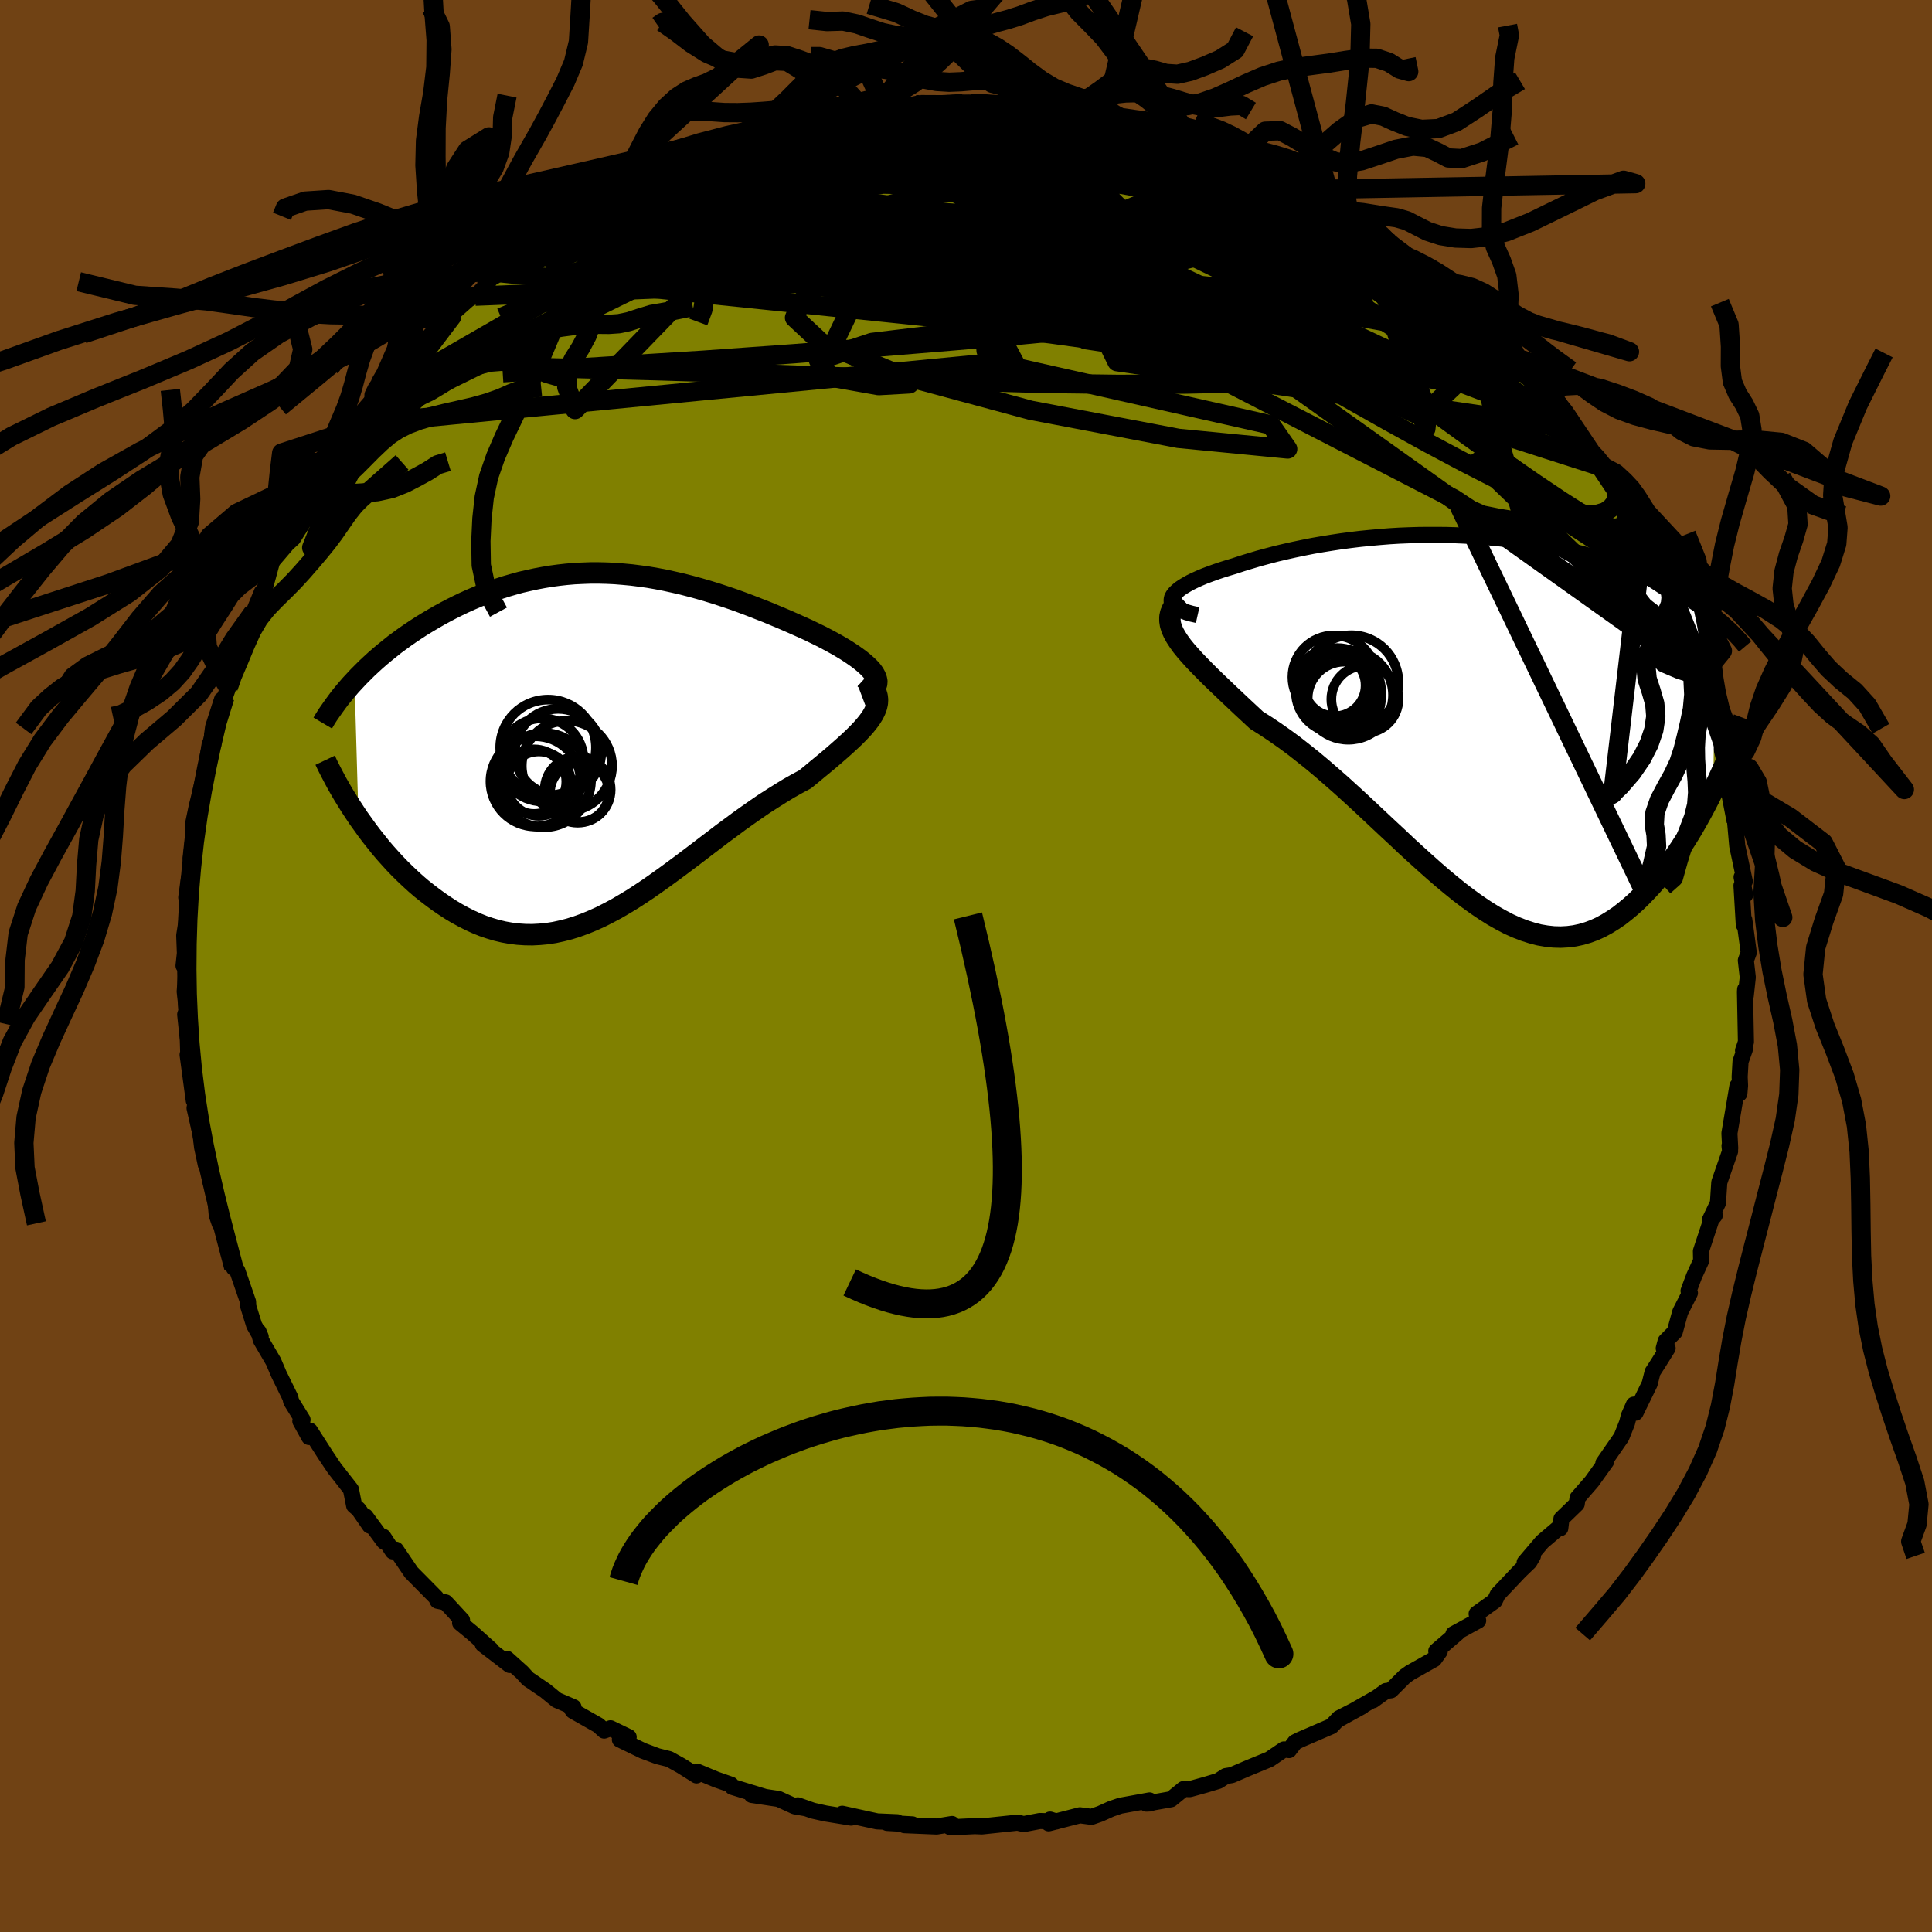 <svg viewBox="-100 -100 200 200" xmlns="http://www.w3.org/2000/svg" width="500" height="500" id="face-svg">
    <defs>
      <clipPath id="leftEyeClipPath">
        <polyline points="28.41,-7.38 28.21,-7.66 27.96,-7.94 27.66,-8.23 27.32,-8.53 26.95,-8.83 26.54,-9.13 26.09,-9.44 25.62,-9.75 25.11,-10.06 24.58,-10.37 24.02,-10.68 23.44,-10.99 22.84,-11.3 22.22,-11.6 21.58,-11.91 20.76,-12.28 19.93,-12.65 19.08,-13.02 18.22,-13.38 17.36,-13.74 16.49,-14.08 15.62,-14.42 14.74,-14.75 13.86,-15.07 12.97,-15.37 12.09,-15.66 11.21,-15.93 10.32,-16.19 9.44,-16.43 8.55,-16.66 7.67,-16.86 6.8,-17.05 5.92,-17.22 5.05,-17.37 4.18,-17.49 3.32,-17.6 2.46,-17.68 1.6,-17.75 0.75,-17.79 -0.09,-17.81 -0.93,-17.81 -1.76,-17.78 -2.59,-17.74 -3.41,-17.67 -4.22,-17.58 -5.03,-17.47 -5.82,-17.34 -6.61,-17.19 -7.39,-17.02 -8.17,-16.84 -8.93,-16.63 -9.69,-16.41 -10.43,-16.17 -11.16,-15.91 -11.89,-15.64 -12.6,-15.36 -13.3,-15.06 -13.99,-14.75 -14.66,-14.43 -15.32,-14.1 -15.97,-13.76 -16.61,-13.41 -17.23,-13.05 -17.84,-12.69 -18.43,-12.33 -19,-11.96 -19.57,-11.58 -20.12,-11.2 -20.67,-10.8 -21.2,-10.41 -21.71,-10 -22.22,-9.59 -22.71,-9.18 -23.18,-8.77 -23.65,-8.34 -24.1,-7.92 -24.53,-7.49 -24.95,-7.07 -25.36,-6.63 -24.95,7.57 -24.52,8.17 -24.09,8.77 -23.64,9.37 -23.17,9.96 -22.7,10.55 -22.21,11.13 -21.7,11.7 -21.19,12.26 -20.66,12.81 -20.12,13.34 -19.57,13.86 -19.01,14.37 -18.44,14.86 -17.86,15.32 -17.26,15.78 -16.66,16.22 -16.03,16.65 -15.4,17.06 -14.75,17.45 -14.09,17.81 -13.42,18.15 -12.74,18.46 -12.05,18.74 -11.34,18.98 -10.63,19.19 -9.91,19.36 -9.18,19.49 -8.45,19.58 -7.7,19.63 -6.95,19.64 -6.19,19.6 -5.43,19.53 -4.66,19.41 -3.88,19.24 -3.1,19.04 -2.31,18.79 -1.51,18.5 -0.71,18.17 0.09,17.81 0.9,17.4 1.71,16.97 2.53,16.49 3.36,15.99 4.18,15.46 5.02,14.9 5.85,14.32 6.69,13.72 7.54,13.1 8.39,12.47 9.24,11.83 10.1,11.18 10.96,10.52 11.82,9.87 12.68,9.21 13.55,8.57 14.41,7.93 15.28,7.31 16.15,6.7 17.01,6.11 17.88,5.55 18.74,5.01 19.59,4.49 20.44,4.01 21.28,3.56 21.92,3.04 22.54,2.52 23.15,2.02 23.74,1.53 24.3,1.05 24.85,0.57 25.37,0.11 25.86,-0.34 26.33,-0.78 26.76,-1.21 27.16,-1.63 27.52,-2.04 27.84,-2.44 28.12,-2.83 28.36,-3.22" />
      </clipPath>
      <clipPath id="rightEyeClipPath">
        <polyline points="-31.36,-13 -31.24,-13.21 -31.07,-13.43 -30.84,-13.65 -30.57,-13.88 -30.25,-14.1 -29.88,-14.32 -29.47,-14.55 -29.02,-14.77 -28.53,-14.99 -28.01,-15.21 -27.45,-15.42 -26.87,-15.63 -26.25,-15.84 -25.61,-16.04 -24.94,-16.24 -24.12,-16.51 -23.27,-16.77 -22.4,-17.03 -21.51,-17.27 -20.6,-17.51 -19.67,-17.73 -18.73,-17.94 -17.77,-18.14 -16.81,-18.33 -15.83,-18.5 -14.84,-18.66 -13.85,-18.81 -12.86,-18.94 -11.86,-19.06 -10.85,-19.16 -9.85,-19.25 -8.85,-19.33 -7.85,-19.39 -6.85,-19.43 -5.86,-19.46 -4.87,-19.47 -3.89,-19.47 -2.92,-19.46 -1.95,-19.43 -1,-19.39 -0.05,-19.33 0.89,-19.26 1.81,-19.18 2.72,-19.09 3.62,-18.98 4.5,-18.86 5.37,-18.72 6.23,-18.58 7.07,-18.43 7.9,-18.26 8.71,-18.09 9.5,-17.91 10.28,-17.71 11.04,-17.51 11.79,-17.3 12.51,-17.09 13.22,-16.87 13.92,-16.64 14.59,-16.4 15.25,-16.16 15.89,-15.92 16.52,-15.67 17.13,-15.42 17.72,-15.17 18.29,-14.91 18.85,-14.65 19.4,-14.38 19.93,-14.12 20.45,-13.84 20.95,-13.57 21.44,-13.29 21.91,-13.01 22.38,-12.72 22.82,-12.44 23.26,-12.15 23.68,-11.86 24.09,-11.56 24.48,-11.27 24.86,-10.97 24.66,6.94 24.28,7.7 23.89,8.46 23.49,9.21 23.07,9.97 22.65,10.71 22.21,11.45 21.76,12.17 21.3,12.88 20.83,13.58 20.35,14.27 19.86,14.93 19.35,15.58 18.84,16.2 18.32,16.8 17.78,17.38 17.23,17.95 16.67,18.5 16.09,19.02 15.5,19.51 14.9,19.98 14.28,20.4 13.65,20.79 13.01,21.14 12.35,21.44 11.68,21.69 11,21.89 10.3,22.04 9.6,22.13 8.88,22.17 8.14,22.15 7.4,22.07 6.64,21.94 5.87,21.74 5.09,21.49 4.29,21.18 3.49,20.82 2.67,20.39 1.84,19.92 1,19.39 0.14,18.81 -0.72,18.19 -1.6,17.52 -2.49,16.8 -3.39,16.05 -4.29,15.27 -5.21,14.45 -6.14,13.61 -7.08,12.75 -8.02,11.86 -8.98,10.97 -9.94,10.07 -10.91,9.16 -11.88,8.25 -12.86,7.35 -13.84,6.46 -14.83,5.59 -15.81,4.74 -16.8,3.91 -17.79,3.12 -18.77,2.35 -19.75,1.63 -20.72,0.95 -21.68,0.31 -22.63,-0.29 -23.37,-0.98 -24.09,-1.65 -24.8,-2.32 -25.48,-2.96 -26.14,-3.59 -26.78,-4.2 -27.39,-4.79 -27.96,-5.36 -28.51,-5.92 -29.03,-6.46 -29.5,-6.98 -29.94,-7.48 -30.33,-7.96 -30.67,-8.43 -30.97,-8.89" />
      </clipPath>
      <filter id="fuzzy">
        <feTurbulence id="turbulence" baseFrequency="0.05" numOctaves="3" type="noise" result="noise" />
        <feDisplacementMap in="SourceGraphic" in2="noise" scale="2" />
      </filter>
      <linearGradient id="rainbowGradient" x1="0%" y1="0%" x2="100%" y2="0%">
        <stop offset="0%" style="stop-color: [object Object]; stop-opacity: 1" />
        <stop offset="57.4%" style="stop-color: [object Object]; stop-opacity: 1" />
        <stop offset="100%" style="stop-color: [object Object]; stop-opacity: 1" />
      </linearGradient>
    </defs>
    <rect x="-100" y="-100" width="100%" height="100%" fill="rgb(112, 66, 20)" />
    <polyline id="faceContour" points="80.93,1.17 80.72,3.09 80.66,2.41 80.64,2.66 80.74,7.87 80.44,8.76 80.63,8.62 80.18,9.89 80.09,11.47 80.13,12.38 80.06,13.21 79.86,12.41 79.03,17.32 79.11,18.87 79.04,18.61 79.1,19.17 77.98,22.4 77.84,24.54 77.01,26.28 77.51,25.82 77.16,26.25 76.08,29.52 76.1,30.51 75.37,32.11 74.8,33.63 74.94,33.85 73.94,35.81 73.37,37.88 72.43,38.83 72.23,39.58 72.63,39.57 71.65,41.14 71.08,42.02 70.77,43.25 69.31,46.24 69.13,45.41 68.62,46.56 68.43,47.3 67.85,48.76 65.98,51.46 66.27,51.29 64.78,53.37 63.31,55.06 63.22,55.69 61.64,57.22 61.52,58.2 61.4,58.12 59.65,59.61 57.83,61.75 58.69,61.06 58.32,61.69 57.31,62.66 55.05,65.05 54.73,65.72 52.86,67.06 53.02,67.76 50.46,69.16 50.87,69.04 48.68,70.92 49.04,70.95 48.46,71.76 45.97,73.16 45.42,73.55 43.99,74.98 43.47,75.05 42.14,76.01 42.37,75.82 38.46,78.05 41.02,76.64 38.62,77.87 37.83,78.7 34.56,80.11 34.06,80.36 33.44,81.17 32.92,81.1 31.42,82.12 29.04,83.1 27.51,83.76 26.89,83.86 26.12,84.36 24.86,84.74 23.17,85.21 22.52,85.2 21.22,86.26 18.67,86.71 19.09,86.69 19,86.38 15.97,86.93 15.01,87.26 13.88,87.77 12.99,88.08 11.79,87.92 8.56,88.75 8.7,88.36 9.34,88.56 7.64,88.51 5.97,88.83 5.34,88.68 1.65,89.07 0.9,89.04 -1.53,89.16 -1.68,89.12 -1.45,88.82 -3.04,89.08 -6.38,88.94 -5.55,88.86 -8.16,88.71 -7.12,88.64 -9.2,88.55 -12.81,87.76 -11.89,88.16 -14.55,87.73 -15.85,87.44 -17.41,86.89 -16.57,87.19 -17.74,86.99 -19.4,86.23 -22.18,85.81 -20.86,86 -24.19,84.98 -24.33,84.75 -25.88,84.21 -27.8,83.41 -27.9,83.79 -29.51,82.78 -30.73,82.1 -31.94,81.8 -33.44,81.24 -35.83,80.08 -34.92,79.82 -36.8,78.91 -37.46,79.15 -38.06,78.6 -40.69,77.11 -40.8,76.95 -40.63,76.73 -42.36,75.99 -43.56,75.01 -45.34,73.8 -45.96,73.12 -47.52,71.72 -47.23,72.36 -50.02,70.22 -49.16,70.78 -51.08,69.06 -52.37,68 -52.17,67.72 -53.87,65.88 -54.71,65.71 -54.86,65.37 -57.42,62.78 -59.02,60.42 -59.34,60.6 -60.33,59.08 -60.24,59.59 -62.16,56.98 -61.72,57.93 -62.88,56.25 -63.34,55.86 -63.67,54.19 -65.38,52 -66.32,50.6 -67.92,48.1 -68,48.76 -68.91,47.11 -68.68,46.97 -69.86,45.07 -69.94,44.69 -71.14,42.24 -71.7,40.93 -73,38.71 -73.23,37.86 -73.01,38.39 -73.69,37.19 -74.3,35.23 -74.32,34.77 -75.43,31.55 -75.79,31.26 -76.34,29.67 -76.71,27.36 -77.29,26.17 -77.27,26.64 -77.56,25.79 -77.8,23.13 -78.17,22.43 -78.4,20.37 -78.69,20.6 -79.08,18.77 -79.24,17.41 -79.86,14.71 -79.73,14.02 -79.94,13.93 -80.58,9.19 -80.52,8.95 -80.56,7.59 -80.83,5.02 -80.71,5.77 -80.51,6.01 -80.88,2.64 -80.73,0.59 -80.93,-0.15 -81,-0.03 -80.86,-1.32 -80.93,-3.16 -80.54,-5.63 -80.48,-7.73 -80.72,-7.09 -80.45,-9.09 -80.07,-10.33 -80.27,-11.16 -80.01,-13.57 -79.99,-14.82 -79.63,-16.54 -78.89,-19.55 -78.7,-20.12 -78.79,-19.85 -78.3,-22.91 -77.92,-22.89 -78.05,-23.89 -77.94,-24.73 -77.02,-27.57 -76.73,-27.82 -76.37,-28.84 -76.33,-29.67 -75.72,-31.93 -74.9,-34.29 -73.93,-35.54 -73.75,-36.63 -72.9,-38.69 -72.76,-38.42 -72.48,-39.51 -71.8,-42 -70.36,-43.87 -69.76,-44.61 -70.18,-44.88 -69.1,-46.78 -68.4,-47.97 -67.52,-48.89 -66.29,-51.02 -66.14,-51.66 -66.34,-51.16 -65.61,-52.33 -62.85,-56.11 -63.6,-55.46 -62.2,-56.61 -61.26,-58.56 -60.61,-59 -61.51,-57.87 -59.98,-60.22 -57.89,-62.19 -57.48,-62.99 -57.84,-62.59 -55.32,-65.44 -53.8,-66.42 -53.24,-67.22 -53.08,-67.62 -50.99,-69.47 -50.8,-69.34 -49.55,-70.53 -49.31,-71.09 -48.18,-71.76 -47.14,-72.24 -45.44,-73.58 -43.24,-75.14 -43.45,-74.85 -41.66,-76.09 -42.45,-76.04 -40.68,-77.15 -39.87,-77.77 -38.58,-78.34 -36.85,-79.3 -33.68,-81.27 -33.56,-81.09 -33.62,-80.88 -33.03,-81.29 -31.3,-81.95 -28.79,-83.27 -27.5,-83.94 -27.57,-83.74 -25.21,-84.5 -25.67,-84.28 -24.01,-85.06 -23.61,-85.41 -19.41,-86.45 -18.89,-86.67 -21.09,-86.23 -16.6,-87.2 -16.29,-87.48 -14.91,-87.68 -14.56,-88.05 -13.12,-87.78 -10.34,-88.4 -10.3,-88.35 -8.4,-88.74 -8.88,-88.47 -5.06,-88.84 -5.19,-89.16 -4.7,-89.17 -1.85,-89.14 -0.33,-89.28 0.49,-89.28 1.52,-89.3 1.31,-89.33 4.55,-89.04 3.8,-89.34 6.46,-88.87 5.31,-88.88 9.43,-88.41 9.27,-88.56 11.77,-88.07 12.13,-88.32 13.71,-87.77 15.36,-87.83 17.53,-87 17.01,-87.1 19.37,-86.62 20.51,-86.35 20.23,-86.35 22.96,-85.32 23.14,-85.38 25.73,-84.37 25.33,-84.94 27.07,-84.15 27.78,-83.38 30.32,-82.64 31.15,-82.27 31.86,-82.23 33.96,-80.81 35.07,-80.37 36.7,-79.63 35.83,-80.06 38.42,-78.84 40.16,-77.63 38,-78.32 41.17,-76.8 43.4,-75.38 43.97,-74.65 43.48,-75.04 45.17,-73.59 45.9,-73.35 47.81,-72.44 49.08,-70.8 50.83,-69.58 49.16,-70.63 52.08,-68.29 51.88,-68.24 53.74,-66.26 54.97,-65.29 55.27,-64.55 56.79,-63.47 57.72,-62.7 57.7,-62.08 58.63,-61.07 60.04,-59.17 60.52,-58.99 59.75,-60.19 61.92,-57.33 62.46,-56.8 63.16,-55.58 64.28,-53.61 65.58,-52.3 66.2,-51.55 66.4,-50.96 67.94,-48.58 67.61,-48.69 67.89,-48.31 69.2,-46.2 69.29,-46.04 70.04,-44.11 70.89,-42.48 72.89,-39.01 73,-37.5 73.43,-38.23 73.45,-37.6 74.06,-35.67 75.19,-33.36 75.05,-32.72 75.39,-31.93 76.14,-29.97 77.2,-26.69 76.59,-28.03 77.75,-25.16 78.1,-23.93 77.91,-23.72 78.73,-20.41 78.62,-20.46 78.38,-20.87 78.99,-18.1 79.74,-14.99 79.77,-15.15 79.54,-15.8 79.84,-12.43 80.62,-8.76 80.29,-9.2 80.66,-7.36 80.28,-8.33 80.52,-4.26 80.57,-4.79 81.03,-1.39 80.73,-0.58 80.93,1.17 80.72,3.09" fill="rgb(128, 128, 0)" stroke="black" stroke-width="1.667" stroke-linejoin="round" filter="url(#fuzzy)" />
    <g transform="translate(52.7 -25.16)">
      <polyline id="rightCountour" points="-31.36,-13 -31.24,-13.21 -31.07,-13.43 -30.84,-13.65 -30.57,-13.88 -30.25,-14.1 -29.88,-14.32 -29.47,-14.55 -29.02,-14.77 -28.53,-14.99 -28.01,-15.21 -27.45,-15.42 -26.87,-15.63 -26.25,-15.84 -25.61,-16.04 -24.94,-16.24 -24.12,-16.51 -23.27,-16.77 -22.4,-17.03 -21.51,-17.27 -20.6,-17.51 -19.67,-17.73 -18.73,-17.94 -17.77,-18.14 -16.81,-18.33 -15.83,-18.5 -14.84,-18.66 -13.85,-18.81 -12.86,-18.94 -11.86,-19.06 -10.85,-19.16 -9.85,-19.25 -8.85,-19.33 -7.85,-19.39 -6.85,-19.43 -5.86,-19.46 -4.87,-19.47 -3.89,-19.47 -2.92,-19.46 -1.95,-19.43 -1,-19.39 -0.05,-19.33 0.89,-19.26 1.81,-19.18 2.72,-19.09 3.62,-18.98 4.5,-18.86 5.37,-18.72 6.23,-18.58 7.07,-18.43 7.9,-18.26 8.71,-18.09 9.5,-17.91 10.28,-17.71 11.04,-17.51 11.79,-17.3 12.51,-17.09 13.22,-16.87 13.92,-16.64 14.59,-16.4 15.25,-16.16 15.89,-15.92 16.52,-15.67 17.13,-15.42 17.72,-15.17 18.29,-14.91 18.85,-14.65 19.4,-14.38 19.93,-14.12 20.45,-13.84 20.95,-13.57 21.44,-13.29 21.91,-13.01 22.38,-12.72 22.82,-12.44 23.26,-12.15 23.68,-11.86 24.09,-11.56 24.48,-11.27 24.86,-10.97 24.66,6.94 24.28,7.7 23.89,8.46 23.49,9.21 23.07,9.97 22.65,10.71 22.21,11.45 21.76,12.17 21.3,12.88 20.83,13.58 20.35,14.27 19.86,14.93 19.35,15.58 18.84,16.2 18.32,16.8 17.78,17.38 17.23,17.95 16.67,18.5 16.09,19.02 15.5,19.51 14.9,19.98 14.28,20.4 13.65,20.79 13.01,21.14 12.35,21.44 11.68,21.69 11,21.89 10.3,22.04 9.6,22.13 8.88,22.17 8.14,22.15 7.4,22.07 6.64,21.94 5.87,21.74 5.09,21.49 4.29,21.18 3.49,20.82 2.67,20.39 1.84,19.92 1,19.39 0.14,18.81 -0.72,18.19 -1.6,17.52 -2.49,16.8 -3.39,16.05 -4.29,15.27 -5.21,14.45 -6.14,13.61 -7.08,12.75 -8.02,11.86 -8.98,10.97 -9.94,10.07 -10.91,9.16 -11.88,8.25 -12.86,7.35 -13.84,6.46 -14.83,5.59 -15.81,4.74 -16.8,3.91 -17.79,3.12 -18.77,2.35 -19.75,1.63 -20.72,0.95 -21.68,0.31 -22.63,-0.29 -23.37,-0.98 -24.09,-1.65 -24.8,-2.32 -25.48,-2.96 -26.14,-3.59 -26.78,-4.2 -27.39,-4.79 -27.96,-5.36 -28.51,-5.92 -29.03,-6.46 -29.5,-6.98 -29.94,-7.48 -30.33,-7.96 -30.67,-8.43 -30.97,-8.89" fill="white" stroke="white" stroke-width="0" stroke-linejoin="round" filter="url(#fuzzy)" />
    </g>
    <g transform="translate(-37.94 -22.88)">
      <polyline id="leftCountour" points="28.41,-7.38 28.21,-7.66 27.96,-7.94 27.66,-8.23 27.32,-8.53 26.95,-8.83 26.54,-9.13 26.09,-9.44 25.62,-9.75 25.11,-10.06 24.58,-10.37 24.02,-10.68 23.44,-10.99 22.84,-11.3 22.22,-11.6 21.58,-11.91 20.76,-12.28 19.93,-12.65 19.08,-13.02 18.22,-13.38 17.36,-13.74 16.49,-14.08 15.62,-14.42 14.74,-14.75 13.86,-15.07 12.97,-15.37 12.09,-15.66 11.21,-15.93 10.32,-16.19 9.44,-16.43 8.55,-16.66 7.67,-16.86 6.8,-17.05 5.92,-17.22 5.05,-17.37 4.18,-17.49 3.32,-17.6 2.46,-17.68 1.6,-17.75 0.75,-17.79 -0.09,-17.81 -0.93,-17.81 -1.76,-17.78 -2.59,-17.74 -3.41,-17.67 -4.22,-17.58 -5.03,-17.47 -5.82,-17.34 -6.61,-17.19 -7.39,-17.02 -8.17,-16.84 -8.93,-16.63 -9.69,-16.41 -10.43,-16.17 -11.16,-15.91 -11.89,-15.64 -12.6,-15.36 -13.3,-15.06 -13.99,-14.75 -14.66,-14.43 -15.32,-14.1 -15.97,-13.76 -16.61,-13.41 -17.23,-13.05 -17.84,-12.69 -18.43,-12.33 -19,-11.96 -19.57,-11.58 -20.12,-11.2 -20.67,-10.8 -21.2,-10.41 -21.71,-10 -22.22,-9.59 -22.71,-9.18 -23.18,-8.77 -23.65,-8.34 -24.1,-7.92 -24.53,-7.49 -24.95,-7.07 -25.36,-6.63 -24.95,7.57 -24.52,8.17 -24.09,8.77 -23.64,9.37 -23.17,9.96 -22.7,10.55 -22.21,11.13 -21.7,11.7 -21.19,12.26 -20.66,12.81 -20.12,13.34 -19.57,13.86 -19.01,14.37 -18.44,14.86 -17.86,15.32 -17.26,15.78 -16.66,16.22 -16.03,16.65 -15.4,17.06 -14.75,17.45 -14.09,17.81 -13.42,18.15 -12.74,18.46 -12.05,18.74 -11.34,18.98 -10.63,19.19 -9.91,19.36 -9.18,19.49 -8.45,19.58 -7.7,19.63 -6.95,19.64 -6.19,19.6 -5.43,19.53 -4.66,19.41 -3.88,19.24 -3.1,19.04 -2.31,18.79 -1.51,18.5 -0.71,18.17 0.09,17.81 0.9,17.4 1.71,16.97 2.53,16.49 3.36,15.99 4.18,15.46 5.02,14.9 5.85,14.32 6.69,13.72 7.54,13.1 8.39,12.47 9.24,11.83 10.1,11.18 10.96,10.52 11.82,9.87 12.68,9.21 13.55,8.57 14.41,7.93 15.28,7.31 16.15,6.7 17.01,6.11 17.88,5.55 18.74,5.01 19.59,4.49 20.44,4.01 21.28,3.56 21.92,3.04 22.54,2.52 23.15,2.02 23.74,1.53 24.3,1.05 24.85,0.57 25.37,0.11 25.86,-0.34 26.33,-0.78 26.76,-1.21 27.16,-1.63 27.52,-2.04 27.84,-2.44 28.12,-2.83 28.36,-3.22" fill="white" stroke="white" stroke-width="0" stroke-linejoin="round" filter="url(#fuzzy)" />
    </g>
    <g transform="translate(52.7 -25.16)">
      <polyline id="rightUpper" points="-28.72,-11.17 -29.35,-11.31 -29.88,-11.46 -30.33,-11.63 -30.7,-11.8 -30.99,-11.98 -31.2,-12.17 -31.34,-12.37 -31.41,-12.57 -31.41,-12.78 -31.36,-13 -31.24,-13.21 -31.07,-13.43 -30.84,-13.65 -30.57,-13.88 -30.25,-14.1 -29.88,-14.32 -29.47,-14.55 -29.02,-14.77 -28.53,-14.99 -28.01,-15.21 -27.45,-15.42 -26.87,-15.63 -26.25,-15.84 -25.61,-16.04 -24.94,-16.24 -24.12,-16.51 -23.27,-16.77 -22.4,-17.03 -21.51,-17.27 -20.6,-17.51 -19.67,-17.73 -18.73,-17.94 -17.77,-18.14 -16.81,-18.33 -15.83,-18.5 -14.84,-18.66 -13.85,-18.81 -12.86,-18.94 -11.86,-19.06 -10.85,-19.16 -9.85,-19.25 -8.85,-19.33 -7.85,-19.39 -6.85,-19.43 -5.86,-19.46 -4.87,-19.47 -3.89,-19.47 -2.92,-19.46 -1.95,-19.43 -1,-19.39 -0.05,-19.33 0.89,-19.26 1.81,-19.18 2.72,-19.09 3.62,-18.98 4.5,-18.86 5.37,-18.72 6.23,-18.58 7.07,-18.43 7.9,-18.26 8.71,-18.09 9.5,-17.91 10.28,-17.71 11.04,-17.51 11.79,-17.3 12.51,-17.09 13.22,-16.87 13.92,-16.64 14.59,-16.4 15.25,-16.16 15.89,-15.92 16.52,-15.67 17.13,-15.42 17.72,-15.17 18.29,-14.91 18.85,-14.65 19.4,-14.38 19.93,-14.12 20.45,-13.84 20.95,-13.57 21.44,-13.29 21.91,-13.01 22.38,-12.72 22.82,-12.44 23.26,-12.15 23.68,-11.86 24.09,-11.56 24.48,-11.27 24.86,-10.97 25.23,-10.67 25.58,-10.37 25.92,-10.06 26.25,-9.76 26.56,-9.46 26.87,-9.15 27.16,-8.84 27.44,-8.54 27.7,-8.23 27.96,-7.92" fill="none" stroke="black" stroke-width="1.667" stroke-linejoin="round" filter="url(#fuzzy)" />
      <polyline id="rightLower" points="-30.39,-12.91 -30.8,-12.52 -31.12,-12.13 -31.35,-11.75 -31.51,-11.36 -31.59,-10.97 -31.59,-10.57 -31.53,-10.17 -31.4,-9.75 -31.21,-9.32 -30.97,-8.89 -30.67,-8.43 -30.33,-7.96 -29.94,-7.48 -29.5,-6.98 -29.03,-6.46 -28.51,-5.92 -27.96,-5.36 -27.39,-4.79 -26.78,-4.2 -26.14,-3.59 -25.48,-2.96 -24.8,-2.32 -24.09,-1.65 -23.37,-0.98 -22.63,-0.29 -21.68,0.31 -20.72,0.95 -19.75,1.63 -18.77,2.35 -17.79,3.12 -16.8,3.91 -15.81,4.74 -14.83,5.59 -13.84,6.46 -12.86,7.35 -11.88,8.25 -10.91,9.16 -9.94,10.07 -8.98,10.97 -8.02,11.86 -7.08,12.75 -6.14,13.61 -5.21,14.45 -4.29,15.27 -3.39,16.05 -2.49,16.8 -1.6,17.52 -0.72,18.19 0.14,18.81 1,19.39 1.84,19.92 2.67,20.39 3.49,20.82 4.29,21.18 5.09,21.49 5.87,21.74 6.64,21.94 7.4,22.07 8.14,22.15 8.88,22.17 9.6,22.13 10.3,22.04 11,21.89 11.68,21.69 12.35,21.44 13.01,21.14 13.65,20.79 14.28,20.4 14.9,19.98 15.5,19.51 16.09,19.02 16.67,18.5 17.23,17.95 17.78,17.38 18.32,16.8 18.84,16.2 19.35,15.58 19.86,14.93 20.35,14.27 20.83,13.58 21.3,12.88 21.76,12.17 22.21,11.45 22.65,10.71 23.07,9.97 23.49,9.21 23.89,8.46 24.28,7.7 24.66,6.94 25.03,6.18 25.38,5.42 25.73,4.66 26.06,3.91 26.39,3.16 26.7,2.42 27,1.68 27.29,0.95 27.57,0.22 27.84,-0.49" fill="none" stroke="black" stroke-width="2.222" stroke-linejoin="round" filter="url(#fuzzy)" />
      <circle r="4.34" cx="-14.068" cy="-3.245" stroke="black" fill="none" stroke-width="1.0" filter="url(#fuzzy)" clip-path="url(#rightEyeClipPath)" /><circle r="3.192" cx="-14.523" cy="-3.89" stroke="black" fill="none" stroke-width="1.0" filter="url(#fuzzy)" clip-path="url(#rightEyeClipPath)" /><circle r="4.624" cx="-13.118" cy="-2.89" stroke="black" fill="none" stroke-width="1.0" filter="url(#fuzzy)" clip-path="url(#rightEyeClipPath)" /><circle r="3.472" cx="-11.408" cy="-2.455" stroke="black" fill="none" stroke-width="1.0" filter="url(#fuzzy)" clip-path="url(#rightEyeClipPath)" /><circle r="3.822" cx="-14.748" cy="-3.89" stroke="black" fill="none" stroke-width="1.0" filter="url(#fuzzy)" clip-path="url(#rightEyeClipPath)" /><circle r="4.254" cx="-14.298" cy="-3.23" stroke="black" fill="none" stroke-width="1.0" filter="url(#fuzzy)" clip-path="url(#rightEyeClipPath)" /><circle r="4.308" cx="-14.603" cy="-4.75" stroke="black" fill="none" stroke-width="1.0" filter="url(#fuzzy)" clip-path="url(#rightEyeClipPath)" /><circle r="4.884" cx="-12.823" cy="-4.195" stroke="black" fill="none" stroke-width="1.0" filter="url(#fuzzy)" clip-path="url(#rightEyeClipPath)" /><circle r="4.152" cx="-14.258" cy="-3.6" stroke="black" fill="none" stroke-width="1.0" filter="url(#fuzzy)" clip-path="url(#rightEyeClipPath)" /><circle r="3.794" cx="-13.538" cy="-2.555" stroke="black" fill="none" stroke-width="1.0" filter="url(#fuzzy)" clip-path="url(#rightEyeClipPath)" />
      </g>
    <g transform="translate(-37.94 -22.88)">
      <polyline id="leftUpper" points="27.13,-5.14 27.58,-5.31 27.95,-5.49 28.25,-5.68 28.47,-5.89 28.61,-6.11 28.69,-6.34 28.71,-6.59 28.66,-6.84 28.56,-7.1 28.41,-7.38 28.21,-7.66 27.96,-7.94 27.66,-8.23 27.32,-8.53 26.95,-8.83 26.54,-9.13 26.09,-9.44 25.62,-9.75 25.11,-10.06 24.58,-10.37 24.02,-10.68 23.44,-10.99 22.84,-11.3 22.22,-11.6 21.58,-11.91 20.76,-12.28 19.93,-12.65 19.08,-13.02 18.22,-13.38 17.36,-13.74 16.49,-14.08 15.62,-14.42 14.74,-14.75 13.86,-15.07 12.97,-15.37 12.09,-15.66 11.21,-15.93 10.32,-16.19 9.44,-16.43 8.55,-16.66 7.67,-16.86 6.8,-17.05 5.92,-17.22 5.05,-17.37 4.18,-17.49 3.32,-17.6 2.46,-17.68 1.6,-17.75 0.75,-17.79 -0.09,-17.81 -0.93,-17.81 -1.76,-17.78 -2.59,-17.74 -3.41,-17.67 -4.22,-17.58 -5.03,-17.47 -5.82,-17.34 -6.61,-17.19 -7.39,-17.02 -8.17,-16.84 -8.93,-16.63 -9.69,-16.41 -10.43,-16.17 -11.16,-15.91 -11.89,-15.64 -12.6,-15.36 -13.3,-15.06 -13.99,-14.75 -14.66,-14.43 -15.32,-14.1 -15.97,-13.76 -16.61,-13.41 -17.23,-13.05 -17.84,-12.69 -18.43,-12.33 -19,-11.96 -19.57,-11.58 -20.12,-11.2 -20.67,-10.8 -21.2,-10.41 -21.71,-10 -22.22,-9.59 -22.71,-9.18 -23.18,-8.77 -23.65,-8.34 -24.1,-7.92 -24.53,-7.49 -24.95,-7.07 -25.36,-6.63 -25.76,-6.2 -26.13,-5.77 -26.5,-5.33 -26.85,-4.9 -27.18,-4.46 -27.5,-4.02 -27.81,-3.58 -28.11,-3.15 -28.39,-2.71 -28.65,-2.27" fill="none" stroke="black" stroke-width="2.222" stroke-linejoin="round" filter="url(#fuzzy)" />
      <polyline id="leftLower" points="27.45,-6.89 27.87,-6.51 28.2,-6.14 28.45,-5.78 28.63,-5.42 28.74,-5.05 28.78,-4.69 28.76,-4.33 28.68,-3.97 28.54,-3.59 28.36,-3.22 28.12,-2.83 27.84,-2.44 27.52,-2.04 27.16,-1.63 26.76,-1.21 26.33,-0.78 25.86,-0.34 25.37,0.11 24.85,0.57 24.3,1.05 23.74,1.53 23.15,2.02 22.54,2.52 21.92,3.04 21.28,3.56 20.44,4.01 19.59,4.49 18.74,5.01 17.88,5.55 17.01,6.11 16.15,6.7 15.28,7.31 14.41,7.93 13.55,8.57 12.68,9.21 11.82,9.87 10.96,10.52 10.1,11.18 9.24,11.83 8.39,12.47 7.54,13.1 6.69,13.72 5.85,14.32 5.02,14.9 4.18,15.46 3.36,15.99 2.53,16.49 1.71,16.97 0.9,17.4 0.09,17.81 -0.71,18.17 -1.51,18.5 -2.31,18.79 -3.1,19.04 -3.88,19.24 -4.66,19.41 -5.43,19.53 -6.19,19.6 -6.95,19.64 -7.7,19.63 -8.45,19.58 -9.18,19.49 -9.91,19.36 -10.63,19.19 -11.34,18.98 -12.05,18.74 -12.74,18.46 -13.42,18.15 -14.09,17.81 -14.75,17.45 -15.4,17.06 -16.03,16.65 -16.66,16.22 -17.26,15.78 -17.86,15.32 -18.44,14.86 -19.01,14.37 -19.57,13.86 -20.12,13.34 -20.66,12.81 -21.19,12.26 -21.7,11.7 -22.21,11.13 -22.7,10.55 -23.17,9.96 -23.64,9.37 -24.09,8.77 -24.52,8.17 -24.95,7.57 -25.35,6.97 -25.75,6.36 -26.13,5.75 -26.5,5.15 -26.85,4.55 -27.19,3.95 -27.51,3.35 -27.82,2.76 -28.12,2.17 -28.4,1.58" fill="none" stroke="black" stroke-width="2.222" stroke-linejoin="round" filter="url(#fuzzy)" />
      <circle r="3.342" cx="-6.778" cy="3.796" stroke="black" fill="none" stroke-width="1.0" filter="url(#fuzzy)" clip-path="url(#leftEyeClipPath)" /><circle r="4.872" cx="-5.753" cy="3.641" stroke="black" fill="none" stroke-width="1.0" filter="url(#fuzzy)" clip-path="url(#leftEyeClipPath)" /><circle r="4.474" cx="-4.288" cy="0.731" stroke="black" fill="none" stroke-width="1.0" filter="url(#fuzzy)" clip-path="url(#leftEyeClipPath)" /><circle r="4.67" cx="-6.618" cy="3.771" stroke="black" fill="none" stroke-width="1.0" filter="url(#fuzzy)" clip-path="url(#leftEyeClipPath)" /><circle r="4.674" cx="-3.373" cy="2.161" stroke="black" fill="none" stroke-width="1.0" filter="url(#fuzzy)" clip-path="url(#leftEyeClipPath)" /><circle r="4.956" cx="-5.323" cy="0.261" stroke="black" fill="none" stroke-width="1.0" filter="url(#fuzzy)" clip-path="url(#leftEyeClipPath)" /><circle r="3.414" cx="-2.258" cy="4.631" stroke="black" fill="none" stroke-width="1.0" filter="url(#fuzzy)" clip-path="url(#leftEyeClipPath)" /><circle r="3.334" cx="-6.278" cy="4.001" stroke="black" fill="none" stroke-width="1.0" filter="url(#fuzzy)" clip-path="url(#leftEyeClipPath)" /><circle r="4.302" cx="-5.958" cy="1.536" stroke="black" fill="none" stroke-width="1.0" filter="url(#fuzzy)" clip-path="url(#leftEyeClipPath)" /><circle r="3.054" cx="-2.068" cy="4.906" stroke="black" fill="none" stroke-width="1.0" filter="url(#fuzzy)" clip-path="url(#leftEyeClipPath)" />
    </g>
    <g id="hairs">
      <polyline points="57.72,-62.7 57.66,-62.06 57.19,-61.46 55.96,-61.18 53.84,-61.26 50.81,-61.57 46.87,-62.02 41.98,-62.58 36.08,-63.33 29.11,-64.37 21.05,-65.79 11.78,-67.6 1.15,-69.75 -11.04,-72.11 -24.81,-74.7" fill="none" stroke="url(#rainbowGradient)" stroke-width="2" stroke-linejoin="round" filter="url(#fuzzy)" /><polyline points="-39.87,-77.77 -38.39,-78.51 -36.71,-79.42 -35.25,-80.2 -34.1,-80.77 -33.13,-81.22 -32.2,-81.64 -31.27,-82.06 -30.38,-82.45 -29.64,-82.76 -29.1,-82.94 -28.79,-83 -28.71,-82.93 -28.84,-82.74 -29.16,-82.43 -29.7,-81.99 -30.52,-81.4 -31.66,-80.63 -33.2,-79.66 -35.15,-78.48 -37.54,-77.07 -40.32,-75.48 -43.42,-73.71 -46.81,-71.73" fill="none" stroke="url(#rainbowGradient)" stroke-width="2" stroke-linejoin="round" filter="url(#fuzzy)" /><polyline points="19.37,-86.62 20.11,-86.37 20.72,-86.02 21.29,-85.59 21.65,-85.14 21.71,-84.67 21.44,-84.16 20.84,-83.57 19.91,-82.91 18.62,-82.2 16.95,-81.43 14.85,-80.63 12.28,-79.78 9.19,-78.9 5.54,-77.97 1.3,-76.98 -3.53,-75.94 -8.92,-74.83 -14.85,-73.68 -21.29,-72.48 -28.3,-71.24 -35.98,-69.93 -44.42,-68.54" fill="none" stroke="url(#rainbowGradient)" stroke-width="2" stroke-linejoin="round" filter="url(#fuzzy)" /><polyline points="53.74,-66.26 54.47,-65.45 54.64,-64.78 54.31,-64.24 53.41,-63.83 51.92,-63.54 49.82,-63.4 47.08,-63.43 43.7,-63.62 39.67,-63.96 34.98,-64.4 29.61,-64.92 23.48,-65.51 16.49,-66.22 8.62,-67.09 -0.13,-68.18 -9.71,-69.52 -20.05,-71.13 -31.15,-72.98" fill="none" stroke="url(#rainbowGradient)" stroke-width="2" stroke-linejoin="round" filter="url(#fuzzy)" /><polyline points="-25.67,-84.28 -24.17,-84.93 -22.45,-85.5 -20.72,-85.98 -19.12,-86.37 -17.58,-86.71 -16.02,-87.03 -14.43,-87.33 -12.84,-87.61 -11.28,-87.86 -9.77,-88.09 -8.34,-88.3 -7.02,-88.49 -5.83,-88.66 -4.81,-88.8 -3.97,-88.93 -3.35,-89.03 -3,-89.1 -2.94,-89.12 -3.22,-89.1 -3.86,-89.04 -4.88,-88.92 -6.3,-88.77 -8.04,-88.61" fill="none" stroke="url(#rainbowGradient)" stroke-width="2" stroke-linejoin="round" filter="url(#fuzzy)" /><polyline points="-25.67,-84.28 -24.09,-84.88 -22.13,-85.3 -20.01,-85.53 -17.84,-85.58 -15.55,-85.5 -13.05,-85.31 -10.34,-85.05 -7.43,-84.71 -4.37,-84.29 -1.17,-83.81 2.12,-83.29 5.47,-82.74 8.86,-82.17 12.27,-81.58 15.69,-80.99 19.1,-80.38 22.48,-79.77 25.76,-79.17 28.89,-78.59 31.84,-78.04 34.64,-77.46 37.44,-76.82 40.4,-76.08" fill="none" stroke="url(#rainbowGradient)" stroke-width="2" stroke-linejoin="round" filter="url(#fuzzy)" /><polyline points="-25.21,-84.5 -24.97,-84.6 -23.9,-85.02 -22.49,-85.53 -21.08,-85.99 -19.85,-86.38 -18.79,-86.69 -17.88,-86.95 -17.12,-87.14 -16.55,-87.26 -16.21,-87.28 -16.16,-87.2 -16.45,-87.02 -17.1,-86.72 -18.13,-86.34 -19.54,-85.86 -21.38,-85.3 -23.76,-84.58 -26.92,-83.56" fill="none" stroke="url(#rainbowGradient)" stroke-width="2" stroke-linejoin="round" filter="url(#fuzzy)" /><polyline points="59.75,-60.19 61.21,-58.25 61.95,-57.09 62.33,-56.25 62.4,-55.67 62.13,-55.41 61.44,-55.5 60.32,-55.98 58.73,-56.82 56.68,-58.03 54.16,-59.61 51.17,-61.55 47.69,-63.83 43.72,-66.48 39.21,-69.54 34.09,-73.11 28.24,-77.32 21.5,-82.29" fill="none" stroke="url(#rainbowGradient)" stroke-width="2" stroke-linejoin="round" filter="url(#fuzzy)" /><polyline points="52.08,-68.29 52.37,-67.78 52.9,-67.01 53.16,-66.43 53,-66.15 52.36,-66.17 51.18,-66.48 49.45,-67.09 47.12,-68.01 44.17,-69.3 40.56,-70.96 36.24,-73 31.18,-75.41 25.4,-78.17 18.92,-81.36 11.8,-85" fill="none" stroke="url(#rainbowGradient)" stroke-width="2" stroke-linejoin="round" filter="url(#fuzzy)" /><polyline points="-14.91,-87.68 -13.99,-87.82 -12.26,-87.79 -10.19,-87.66 -7.96,-87.42 -5.57,-87.08 -2.97,-86.64 -0.19,-86.12 2.77,-85.53 5.86,-84.87 9.03,-84.15 12.24,-83.4 15.44,-82.61 18.61,-81.81 21.74,-80.98 24.85,-80.15 27.9,-79.32 30.85,-78.52 33.64,-77.78 36.24,-77.1 38.7,-76.44 41.13,-75.73" fill="none" stroke="url(#rainbowGradient)" stroke-width="2" stroke-linejoin="round" filter="url(#fuzzy)" /><polyline points="57.7,-62.08 58.63,-61 59.35,-60.19 59.82,-59.67 60.18,-59.22 60.49,-58.73 60.71,-58.24 60.8,-57.81 60.69,-57.55 60.35,-57.51 59.72,-57.73 58.77,-58.25 57.49,-59.06 55.86,-60.18 53.87,-61.6 51.51,-63.31 48.79,-65.3 45.67,-67.59 42.16,-70.22 38.24,-73.24 33.91,-76.72 29.07,-80.7" fill="none" stroke="url(#rainbowGradient)" stroke-width="2" stroke-linejoin="round" filter="url(#fuzzy)" /><polyline points="-16.29,-87.48 -15.25,-87.67 -14.3,-87.8 -13.32,-87.88 -12.47,-87.91 -11.85,-87.88 -11.5,-87.76 -11.45,-87.54 -11.7,-87.21 -12.28,-86.75 -13.2,-86.14 -14.5,-85.4 -16.21,-84.5 -18.38,-83.44 -21.1,-82.2 -24.41,-80.75 -28.35,-79.06 -32.93,-77.14 -38.09,-75.04 -43.72,-72.84" fill="none" stroke="url(#rainbowGradient)" stroke-width="2" stroke-linejoin="round" filter="url(#fuzzy)" /><polyline points="-4.7,-89.17 -2.59,-89.16 -1.4,-89.13 -0.86,-89.02 -0.76,-88.81 -1.02,-88.5 -1.64,-88.08 -2.69,-87.51 -4.22,-86.78 -6.26,-85.88 -8.83,-84.84 -11.96,-83.65 -15.7,-82.33 -20.11,-80.87 -25.28,-79.23 -31.35,-77.34 -38.56,-75.06" fill="none" stroke="url(#rainbowGradient)" stroke-width="2" stroke-linejoin="round" filter="url(#fuzzy)" /><polyline points="31.15,-82.27 32.12,-81.89 33.18,-81.32 33.93,-80.88 34.26,-80.61 34.17,-80.49 33.66,-80.47 32.69,-80.58 31.23,-80.81 29.22,-81.22 26.6,-81.84 23.27,-82.73 19.19,-83.94 14.36,-85.45 8.68,-87.21" fill="none" stroke="url(#rainbowGradient)" stroke-width="2" stroke-linejoin="round" filter="url(#fuzzy)" /><polyline points="-21.09,-86.23 -17.97,-86.91 -15.9,-87.29 -14.02,-87.52 -12,-87.68 -9.78,-87.81 -7.44,-87.93 -5.08,-88.03 -2.78,-88.13 -0.59,-88.23 1.44,-88.33 3.25,-88.42 4.81,-88.5 6.06,-88.56 6.89,-88.61 6.96,-88.67" fill="none" stroke="url(#rainbowGradient)" stroke-width="2" stroke-linejoin="round" filter="url(#fuzzy)" /><polyline points="20.51,-86.35 20.96,-86.1 21.81,-85.71 22.47,-85.36 22.77,-85.06 22.71,-84.79 22.28,-84.51 21.48,-84.23 20.25,-83.96 18.54,-83.72 16.28,-83.52 13.41,-83.38 9.87,-83.28 5.58,-83.23 0.5,-83.23 -5.33,-83.26 -11.85,-83.35 -19.09,-83.57" fill="none" stroke="url(#rainbowGradient)" stroke-width="2" stroke-linejoin="round" filter="url(#fuzzy)" /><polyline points="-19.41,-86.45 -19.15,-86.54 -18.18,-86.69 -16.41,-86.95 -14.25,-87.23 -11.95,-87.49 -9.59,-87.7 -7.19,-87.9 -4.83,-88.07 -2.61,-88.23 -0.61,-88.38 1.11,-88.52 2.49,-88.66 3.48,-88.83 4.06,-89.03" fill="none" stroke="url(#rainbowGradient)" stroke-width="2" stroke-linejoin="round" filter="url(#fuzzy)" /><polyline points="67.61,-48.69 68.02,-48 68.32,-47.19 68.39,-46.47 68.23,-45.82 67.78,-45.38 66.96,-45.31 65.68,-45.74 63.91,-46.7 61.65,-48.13 58.9,-49.97 55.67,-52.21 51.92,-54.88 47.62,-58.01 42.73,-61.66 37.21,-65.85 31.05,-70.62 24.27,-75.99 16.92,-81.93" fill="none" stroke="url(#rainbowGradient)" stroke-width="2" stroke-linejoin="round" filter="url(#fuzzy)" /><polyline points="57.72,-62.7 57.65,-62.05 57.16,-61.45 55.88,-61.15 53.67,-61.19 50.53,-61.45 46.46,-61.83 41.46,-62.34 35.46,-63.05 28.36,-64.02 20.02,-65.28 10.32,-66.83 -0.79,-68.68 -13.26,-70.85 -27.07,-73.36" fill="none" stroke="url(#rainbowGradient)" stroke-width="2" stroke-linejoin="round" filter="url(#fuzzy)" /><polyline points="-5.19,-89.16 -4.19,-89.13 -3.03,-89.04 -2.3,-88.85 -2.11,-88.55 -2.42,-88.11 -3.19,-87.51 -4.39,-86.73 -6.05,-85.76 -8.19,-84.61 -10.82,-83.27 -13.98,-81.74 -17.74,-80 -22.17,-78.05 -27.33,-75.86 -33.28,-73.38 -40.12,-70.55 -48.13,-67.13" fill="none" stroke="url(#rainbowGradient)" stroke-width="2" stroke-linejoin="round" filter="url(#fuzzy)" /><polyline points="31.86,-82.23 33.56,-81.19 34.82,-80.52 35.83,-80.01 36.71,-79.54 37.5,-79.06 38.21,-78.57 38.82,-78.1 39.32,-77.68 39.66,-77.32 39.8,-77.07 39.72,-76.92 39.4,-76.89 38.83,-76.97 38.01,-77.16 36.9,-77.49 35.44,-77.96 33.59,-78.61 31.35,-79.43 28.68,-80.44 25.59,-81.62 22.06,-83 18.09,-84.6 13.73,-86.43" fill="none" stroke="url(#rainbowGradient)" stroke-width="2" stroke-linejoin="round" filter="url(#fuzzy)" /><polyline points="9.27,-88.56 11.22,-88.15 13.04,-87.61 15.15,-86.81 17.52,-85.79 20.06,-84.57 22.72,-83.21 25.48,-81.74 28.32,-80.19 31.24,-78.57 34.22,-76.9 37.25,-75.17 40.29,-73.39 43.3,-71.58 46.24,-69.77 49.09,-68.04 51.84,-66.42 54.47,-64.91" fill="none" stroke="url(#rainbowGradient)" stroke-width="2" stroke-linejoin="round" filter="url(#fuzzy)" /><polyline points="15.36,-87.83 16.72,-87.31 17.62,-87.02 18.4,-86.78 19.05,-86.55 19.51,-86.32 19.76,-86.12 19.73,-85.95 19.37,-85.82 18.61,-85.74 17.41,-85.71 15.76,-85.71 13.61,-85.76 10.92,-85.88 7.63,-86.1 3.73,-86.41 -0.84,-86.83 -6.23,-87.32" fill="none" stroke="url(#rainbowGradient)" stroke-width="2" stroke-linejoin="round" filter="url(#fuzzy)" /><polyline points="-14.56,-88.05 -12.99,-88.02 -11.65,-88.12 -10.67,-88.18 -9.94,-88.15 -9.39,-88.05 -9.02,-87.86 -8.84,-87.57 -8.91,-87.16 -9.24,-86.62 -9.89,-85.96 -10.88,-85.16 -12.25,-84.2 -13.99,-83.08 -16.13,-81.79 -18.66,-80.29 -21.59,-78.59 -24.96,-76.66 -28.76,-74.52 -33.02,-72.15 -37.79,-69.57 -43.08,-66.76 -48.82,-63.86 -54.83,-61.13" fill="none" stroke="url(#rainbowGradient)" stroke-width="2" stroke-linejoin="round" filter="url(#fuzzy)" /><polyline points="41.17,-76.8 42.69,-75.74 43.49,-75.1 44.13,-74.58 44.84,-74.04 45.58,-73.48 46.25,-72.93 46.75,-72.43 47.02,-72.04 47.06,-71.75 46.87,-71.57 46.46,-71.5 45.82,-71.55 44.91,-71.77 43.7,-72.17 42.15,-72.77 40.25,-73.6 37.97,-74.64 35.3,-75.91 32.2,-77.42 28.64,-79.18 24.61,-81.19 20.13,-83.39 15.18,-85.79" fill="none" stroke="url(#rainbowGradient)" stroke-width="2" stroke-linejoin="round" filter="url(#fuzzy)" /><polyline points="25.33,-84.94 26.84,-84.16 28.36,-83.38 29.92,-82.64 31.48,-81.9 33.01,-81.15 34.49,-80.39 35.9,-79.64 37.22,-78.93 38.44,-78.24 39.54,-77.6 40.53,-76.99 41.41,-76.43 42.16,-75.94 42.75,-75.55 43.15,-75.27 43.33,-75.15 43.26,-75.19 42.95,-75.4 42.39,-75.79 41.57,-76.34 40.43,-77.08 38.97,-78.01 37.25,-79.07" fill="none" stroke="url(#rainbowGradient)" stroke-width="2" stroke-linejoin="round" filter="url(#fuzzy)" /><polyline points="-8.88,-88.47 -6.31,-88.69 -4.53,-88.64 -2.6,-88.35 -0.39,-87.87 2,-87.23 4.51,-86.45 7.13,-85.53 9.86,-84.49 12.73,-83.34 15.73,-82.12 18.84,-80.83 22.06,-79.5 25.34,-78.15 28.67,-76.78 32.01,-75.37 35.34,-73.92 38.63,-72.43 41.86,-70.93 44.97,-69.48 47.94,-68.11 50.75,-66.81 53.29,-65.58" fill="none" stroke="url(#rainbowGradient)" stroke-width="2" stroke-linejoin="round" filter="url(#fuzzy)" /><polyline points="0.49,-89.28 1.25,-89.28 2.05,-89.23 2.83,-89.13 3.49,-88.99 3.99,-88.79 4.33,-88.55 4.46,-88.27 4.35,-87.95 3.92,-87.6 3.15,-87.2 1.97,-86.74 0.33,-86.2 -1.8,-85.59 -4.45,-84.91 -7.61,-84.19 -11.27,-83.43 -15.46,-82.62 -20.32,-81.67 -26.03,-80.49 -32.63,-79.1" fill="none" stroke="url(#rainbowGradient)" stroke-width="2" stroke-linejoin="round" filter="url(#fuzzy)" /><polyline points="-5.06,-88.84 -4.65,-88.94 -3.21,-88.75 -1.18,-88.36 1.1,-87.8 3.49,-87.07 6.01,-86.19 8.68,-85.16 11.52,-84 14.54,-82.73 17.71,-81.38 21.01,-79.97 24.39,-78.52 27.84,-77.06 31.3,-75.58 34.76,-74.07 38.19,-72.5 41.58,-70.88 44.88,-69.25 48.05,-67.7 51.09,-66.26 54.05,-64.86" fill="none" stroke="url(#rainbowGradient)" stroke-width="2" stroke-linejoin="round" filter="url(#fuzzy)" /><polyline points="-43.45,-74.85 -42.1,-75.61 -40.47,-76.01 -38.11,-76.28 -34.99,-76.46 -31.2,-76.55 -26.89,-76.5 -22.2,-76.29 -17.21,-75.9 -11.94,-75.35 -6.34,-74.68 -0.36,-73.92 5.98,-73.05 12.61,-72.06 19.45,-70.93 26.44,-69.72 33.57,-68.46 40.85,-67.16 48.18,-65.82" fill="none" stroke="url(#rainbowGradient)" stroke-width="2" stroke-linejoin="round" filter="url(#fuzzy)" /><polyline points="-31.3,-81.95 -29.09,-82.88 -26.87,-83.34 -24.34,-83.52 -21.34,-83.6 -17.86,-83.64 -13.87,-83.68 -9.44,-83.7 -4.67,-83.69 0.32,-83.59 5.44,-83.42 10.66,-83.19 15.93,-82.96 21.1,-82.77 26.08,-82.63" fill="none" stroke="url(#rainbowGradient)" stroke-width="2" stroke-linejoin="round" filter="url(#fuzzy)" /><polyline points="43.4,-75.38 43.59,-74.92 43.58,-74.49 43.5,-73.91 43.23,-73.22 42.6,-72.46 41.46,-71.7 39.76,-70.95 37.5,-70.22 34.68,-69.48 31.34,-68.73 27.46,-67.99 23,-67.27 17.93,-66.59 12.2,-65.95 5.79,-65.33 -1.35,-64.71 -9.22,-64.06 -17.85,-63.38 -27.21,-62.71 -37.23,-62.09 -47.96,-61.41" fill="none" stroke="url(#rainbowGradient)" stroke-width="2" stroke-linejoin="round" filter="url(#fuzzy)" /><polyline points="-33.03,-81.29 -31.23,-82.07 -29.54,-82.86 -28.18,-83.45 -27.12,-83.88 -26.24,-84.2 -25.51,-84.46 -24.92,-84.67 -24.53,-84.78 -24.47,-84.75 -24.82,-84.54 -25.62,-84.16 -26.81,-83.63 -28.43,-82.93 -30.74,-81.93 -34.13,-80.4" fill="none" stroke="url(#rainbowGradient)" stroke-width="2" stroke-linejoin="round" filter="url(#fuzzy)" /><polyline points="-14.91,-87.68 -14.27,-87.84 -13.37,-87.86 -12.71,-87.78 -12.5,-87.56 -12.77,-87.18 -13.5,-86.62 -14.73,-85.87 -16.52,-84.88 -18.98,-83.63 -22.17,-82.07 -26.18,-80.18 -31.05,-78 -36.76,-75.53 -43.31,-72.71" fill="none" stroke="url(#rainbowGradient)" stroke-width="2" stroke-linejoin="round" filter="url(#fuzzy)" /><polyline points="15.36,-87.83 16.76,-87.3 17.78,-86.99 18.77,-86.72 19.67,-86.46 20.42,-86.23 20.95,-86.02 21.19,-85.89 21.05,-85.85 20.46,-85.91 19.37,-86.06 17.72,-86.31 15.44,-86.7 12.46,-87.31 8.73,-88.17" fill="none" stroke="url(#rainbowGradient)" stroke-width="2" stroke-linejoin="round" filter="url(#fuzzy)" /><polyline points="66.4,-50.96 67.22,-49.52 67.41,-48.87 67.37,-48.38 67.17,-47.91 66.79,-47.44 66.19,-47.01 65.31,-46.75 64.07,-46.76 62.43,-47.13 60.36,-47.89 57.86,-48.99 54.95,-50.41 51.62,-52.11 47.88,-54.1 43.69,-56.41 39.03,-59.04 33.86,-62.05 28.13,-65.45 21.84,-69.26 15,-73.46 7.58,-78.05 -0.43,-83.07" fill="none" stroke="url(#rainbowGradient)" stroke-width="2" stroke-linejoin="round" filter="url(#fuzzy)" /><polyline points="38,-78.32 40.42,-77 41.63,-76.07 41.93,-75.47 41.67,-75.04 41.04,-74.68 40.07,-74.34 38.68,-74.02 36.77,-73.77 34.29,-73.61 31.23,-73.56 27.57,-73.61 23.31,-73.75 18.41,-73.98 12.8,-74.3 6.46,-74.75 -0.58,-75.4 -8.25,-76.3 -16.56,-77.46 -25.79,-78.66" fill="none" stroke="url(#rainbowGradient)" stroke-width="2" stroke-linejoin="round" filter="url(#fuzzy)" /><polyline points="0.49,-89.28 1.22,-89.27 1.92,-89.2 2.56,-89.07 3,-88.88 3.21,-88.62 3.19,-88.29 2.87,-87.89 2.19,-87.43 1.09,-86.9 -0.47,-86.3 -2.53,-85.62 -5.14,-84.84 -8.4,-83.93 -12.39,-82.86 -17.14,-81.64 -22.61,-80.29 -28.68,-78.85 -35.2,-77.36" fill="none" stroke="url(#rainbowGradient)" stroke-width="2" stroke-linejoin="round" filter="url(#fuzzy)" /><polyline points="-31.3,-81.95 -29.14,-82.92 -27.08,-83.47 -24.83,-83.81 -22.24,-84.1 -19.27,-84.39 -15.93,-84.73 -12.27,-85.09 -8.4,-85.43 -4.46,-85.73 -0.54,-85.98 3.34,-86.22 7.2,-86.46 10.95,-86.67 14.39,-86.86" fill="none" stroke="url(#rainbowGradient)" stroke-width="2" stroke-linejoin="round" filter="url(#fuzzy)" /><polyline points="4.55,-89.04 4.86,-89.01 6.16,-88.62 7.99,-88.02 10.17,-87.27 12.58,-86.41 15.14,-85.45 17.8,-84.4 20.55,-83.25 23.36,-82.03 26.19,-80.73 29.03,-79.37 31.85,-77.96 34.64,-76.53 37.39,-75.11 40.08,-73.73 42.67,-72.39 45.11,-71.14 47.35,-69.99 49.32,-69.01 50.92,-68.31" fill="none" stroke="url(#rainbowGradient)" stroke-width="2" stroke-linejoin="round" filter="url(#fuzzy)" /><polyline points="30.32,-82.64 31.09,-82.32 31.94,-81.9 32.69,-81.45 33.13,-81.09 33.18,-80.86 32.82,-80.74 32.05,-80.73 30.87,-80.81 29.25,-81 27.17,-81.3 24.57,-81.77 21.33,-82.43 17.34,-83.31 12.54,-84.42 7.02,-85.73 1.02,-87.23" fill="none" stroke="url(#rainbowGradient)" stroke-width="2" stroke-linejoin="round" filter="url(#fuzzy)" /><polyline points="15.36,-87.83 16.82,-87.27 17.99,-86.89 19.26,-86.49 20.59,-86.06 21.98,-85.57 23.39,-85.07 24.8,-84.56 26.17,-84.06 27.48,-83.58 28.72,-83.11 29.87,-82.66 30.91,-82.24 31.8,-81.88 32.48,-81.6 32.91,-81.42 33.04,-81.35 32.86,-81.41 32.35,-81.61 31.5,-81.94 30.35,-82.41 28.91,-82.98 27.2,-83.65 25.15,-84.44" fill="none" stroke="url(#rainbowGradient)" stroke-width="2" stroke-linejoin="round" filter="url(#fuzzy)" /><polyline points="15.36,-87.83 16.83,-87.27 18.08,-86.86 19.45,-86.44 20.9,-85.98 22.38,-85.48 23.83,-84.98 25.2,-84.51 26.39,-84.11 27.34,-83.79 28,-83.55 28.35,-83.42 28.34,-83.44 27.92,-83.63 27.07,-83.98 25.7,-84.46" fill="none" stroke="url(#rainbowGradient)" stroke-width="2" stroke-linejoin="round" filter="url(#fuzzy)" /><polyline points="-10.3,-88.35 -9,-88.55 -7.89,-88.65 -6.82,-88.75 -5.89,-88.81 -5.1,-88.82 -4.49,-88.76 -4.13,-88.62 -4.08,-88.4 -4.36,-88.1 -4.98,-87.72 -5.92,-87.24 -7.18,-86.67 -8.79,-86 -10.8,-85.2 -13.25,-84.26 -16.19,-83.19 -19.62,-81.99 -23.51,-80.69 -27.83,-79.31 -32.57,-77.85 -37.75,-76.37" fill="none" stroke="url(#rainbowGradient)" stroke-width="2" stroke-linejoin="round" filter="url(#fuzzy)" /><polyline points="-13.12,-87.78 -11.22,-88.18 -9.96,-88.4 -8.79,-88.55 -7.6,-88.69 -6.42,-88.82 -5.29,-88.94 -4.26,-89.02 -3.38,-89.07 -2.7,-89.08 -2.28,-89.06 -2.13,-88.99 -2.29,-88.89 -2.74,-88.74 -3.5,-88.55 -4.56,-88.3 -5.95,-88.01 -7.69,-87.67 -9.8,-87.3 -12.36,-86.89 -15.53,-86.41 -19.58,-85.77" fill="none" stroke="url(#rainbowGradient)" stroke-width="2" stroke-linejoin="round" filter="url(#fuzzy)" /><polyline points="3.8,-89.34 5.3,-89 6.11,-88.73 6.66,-88.45 6.8,-88.14 6.41,-87.77 5.43,-87.32 3.8,-86.76 1.48,-86.08 -1.58,-85.31 -5.4,-84.47 -10.08,-83.55 -15.76,-82.46 -22.65,-81.09 -30.76,-79.44" fill="none" stroke="url(#rainbowGradient)" stroke-width="2" stroke-linejoin="round" filter="url(#fuzzy)" /><polyline points="1.52,-89.3 1.99,-89.22 2.6,-89.01 2.78,-88.68 2.52,-88.2 1.84,-87.56 0.7,-86.78 -1,-85.85 -3.38,-84.73 -6.53,-83.41 -10.46,-81.88 -15.21,-80.12 -20.79,-78.17 -27.24,-76.01 -34.62,-73.64 -43.07,-70.97" fill="none" stroke="url(#rainbowGradient)" stroke-width="2" stroke-linejoin="round" filter="url(#fuzzy)" /><polyline points="20.51,-86.35 21.17,-86 22.68,-85.3 24.42,-84.48 26.27,-83.56 28.22,-82.54 30.28,-81.4 32.46,-80.14 34.72,-78.81 37.01,-77.44 39.27,-76.05 41.45,-74.7 43.51,-73.42 45.39,-72.22 47.07,-71.15 48.52,-70.22 49.68,-69.47 50.54,-68.98 51.17,-68.72" fill="none" stroke="url(#rainbowGradient)" stroke-width="2" stroke-linejoin="round" filter="url(#fuzzy)" /><polyline points="-41.66,-76.09 -41.37,-76.33 -39.74,-76.8 -37.28,-77.29 -34.16,-77.75 -30.55,-78.12 -26.61,-78.36 -22.44,-78.43 -18.02,-78.38 -13.31,-78.27 -8.29,-78.14 -2.96,-77.98 2.6,-77.77 8.28,-77.5 14.01,-77.18 19.74,-76.84 25.47,-76.51 31.29,-76.15 37.35,-75.65" fill="none" stroke="url(#rainbowGradient)" stroke-width="2" stroke-linejoin="round" filter="url(#fuzzy)" /><polyline points="12.13,-88.32 13.45,-87.92 14.3,-87.56 14.49,-87.14 14.01,-86.68 12.88,-86.16 11.1,-85.58 8.63,-84.91 5.38,-84.11 1.26,-83.17 -3.8,-82.1 -9.82,-80.91 -16.76,-79.61 -24.57,-78.19 -33.28,-76.67" fill="none" stroke="url(#rainbowGradient)" stroke-width="2" stroke-linejoin="round" filter="url(#fuzzy)" /><polyline points="30.32,-82.64 31.23,-82.25 32.48,-81.63 33.9,-80.85 35.33,-80.05 36.72,-79.24 38.06,-78.43 39.35,-77.6 40.62,-76.76 41.84,-75.92 43.01,-75.13 44.08,-74.4 45.02,-73.77 45.8,-73.26 46.4,-72.87 46.8,-72.62 46.99,-72.51 46.92,-72.55 46.58,-72.77 45.99,-73.17 45.1,-73.79 43.77,-74.73 41.58,-76.18" fill="none" stroke="url(#rainbowGradient)" stroke-width="2" stroke-linejoin="round" filter="url(#fuzzy)" /><polyline points="54.97,-65.29 55.35,-64.54 55.46,-63.81 54.98,-63.15 53.92,-62.55 52.26,-62.04 49.99,-61.64 47.08,-61.34 43.53,-61.09 39.34,-60.85 34.5,-60.6 28.98,-60.38 22.75,-60.24 15.76,-60.21 7.95,-60.31 -0.71,-60.55 -10.28,-60.89 -20.79,-61.28 -32.31,-61.63 -44.76,-61.97" fill="none" stroke="url(#rainbowGradient)" stroke-width="2" stroke-linejoin="round" filter="url(#fuzzy)" /><polyline points="6.46,-88.87 6.79,-88.76 8.16,-88.59 9.55,-88.43 10.75,-88.29 11.72,-88.16 12.42,-88.04 12.82,-87.94 12.84,-87.87 12.41,-87.85 11.48,-87.9 10.03,-88.01 8.06,-88.2 5.53,-88.44 2.32,-88.76" fill="none" stroke="url(#rainbowGradient)" stroke-width="2" stroke-linejoin="round" filter="url(#fuzzy)" /><polyline points="-47.14,-72.24 -45.4,-73.5 -43.73,-74.53 -42.14,-75.41 -40.51,-76.27 -38.72,-77.17 -36.69,-78.14 -34.45,-79.17 -32.05,-80.25 -29.61,-81.31 -27.24,-82.32 -25.03,-83.23 -23.01,-84.04 -21.16,-84.78 -19.45,-85.47 -17.91,-86.12 -16.68,-86.69 -15.89,-87.14 -15.45,-87.49" fill="none" stroke="url(#rainbowGradient)" stroke-width="2" stroke-linejoin="round" filter="url(#fuzzy)" /><polyline points="60.52,-58.99 60.37,-59.13 60.41,-58.58 59.99,-58.14 58.98,-58 57.3,-58.26 54.9,-58.98 51.7,-60.2 47.66,-61.94 42.72,-64.2 36.83,-66.98 29.96,-70.29 22.1,-74.11 13.28,-78.41 3.31,-83.19" fill="none" stroke="url(#rainbowGradient)" stroke-width="2" stroke-linejoin="round" filter="url(#fuzzy)" /><polyline points="49.08,-70.8 49.97,-70.12 50.58,-69.54 51.38,-68.74 52.29,-67.83 53.18,-66.93 53.97,-66.13 54.61,-65.48 55.05,-64.99 55.26,-64.69 55.24,-64.58 54.97,-64.67 54.46,-64.99 53.69,-65.54 52.66,-66.33 51.32,-67.38 49.67,-68.67 47.69,-70.24 45.38,-72.12 42.68,-74.37 39.55,-77.01" fill="none" stroke="url(#rainbowGradient)" stroke-width="2" stroke-linejoin="round" filter="url(#fuzzy)" /><polyline points="-47.14,-72.24 -45.3,-73.43 -43.33,-74.26 -41.25,-74.81 -38.9,-75.24 -36.16,-75.61 -32.97,-75.98 -29.31,-76.36 -25.25,-76.73 -20.86,-77.07 -16.26,-77.33 -11.51,-77.5 -6.65,-77.59 -1.68,-77.64 3.42,-77.68 8.64,-77.72 13.95,-77.72 19.32,-77.64 24.68,-77.52 29.86,-77.46 34.46,-77.68" fill="none" stroke="url(#rainbowGradient)" stroke-width="2" stroke-linejoin="round" filter="url(#fuzzy)" /><polyline points="-60.61,-59 -42.17,-69.63 -28.61,-72.43 -19.44,-71.17 -11.19,-69.71 -3.92,-69.63 0.35,-70.95 0.07,-72.75 -4.19,-73.94 -9.73,-73.86 -12.81,-72.38 -9.9,-69.82 0.96,-66.79 18.53,-64.05 37.7,-61.87 51.47,-60.42 47.81,-72.44" fill="none" stroke="url(#rainbowGradient)" stroke-width="2" stroke-linejoin="round" filter="url(#fuzzy)" /><polyline points="76.14,-29.97 25.61,-65.95 11.72,-76.37 12.03,-77.57 14.67,-75.28 14.99,-72.31 12.69,-70.33 9.53,-69.73 6.75,-70.06 4.06,-70.79 0.51,-71.71 -4.09,-72.77 -8.54,-73.76 -10.96,-74.24 -10.08,-73.72 -6.13,-71.89 -0.79,-68.85 3.57,-65.19 5.21,-62.11 4.1,-61.22 2.08,-63.7 1.77,-68.68 4.63,-72.01 14.09,-67.8 65.58,-52.3" fill="none" stroke="url(#rainbowGradient)" stroke-width="2" stroke-linejoin="round" filter="url(#fuzzy)" /><polyline points="-5.06,-88.84 -27.09,-81.33 -37.01,-77.15 -37.2,-76.4 -30.2,-77.78 -19.44,-79.71 -8.56,-80.94 -0.23,-80.75 4.38,-79 5.37,-76.08 3.72,-72.74 0.83,-69.83 -1.73,-67.9 -2.19,-66.93 1.02,-66.34 8.72,-65.44 20.07,-63.87 32.33,-61.91 41.52,-60.29 43.79,-59.8 36.8,-61 20.7,-64.36 -0.02,-70.5 -15.65,-78.87 -31.3,-81.95" fill="none" stroke="url(#rainbowGradient)" stroke-width="2" stroke-linejoin="round" filter="url(#fuzzy)" /><polyline points="-48.18,-71.76 16.62,-65.08 28.39,-65.62 18.15,-71.41 5.75,-76.19 -1.88,-77.36 -4.45,-75.11 -3.64,-71.03 -1.36,-67.23 0.24,-65.46 -1.04,-66.38 -6.32,-69.43 -13.89,-73.64 -18.65,-78.43 -18.18,-82.6 -33.68,-81.27" fill="none" stroke="url(#rainbowGradient)" stroke-width="2" stroke-linejoin="round" filter="url(#fuzzy)" /><polyline points="4.55,-89.04 -19.26,-83.53 -24.37,-81.06 -15.52,-79.73 0.16,-77.7 15.3,-75.53 24.85,-74.36 27.86,-74.37 26.65,-74.95 24.28,-75.51 22.33,-75.95 20.2,-76.34 16.02,-76.45 8.61,-75.96 0.12,-74.97 -2.57,-74.39 4.39,-76.54 -13.12,-87.78" fill="none" stroke="url(#rainbowGradient)" stroke-width="2" stroke-linejoin="round" filter="url(#fuzzy)" /><polyline points="-16.6,-87.2 -15.81,-80.45 2.39,-75.33 15.4,-71 23.18,-68.49 27.27,-67.64 26.86,-67.74 21.6,-67.93 13.23,-67.66 4.83,-67.01 -0.54,-66.65 -0.6,-67.32 5.51,-69.15 16.15,-71.58 26.57,-74.05 30.35,-76.76 23.09,-80.49 5.82,-85.33 -10.34,-88.4" fill="none" stroke="url(#rainbowGradient)" stroke-width="2" stroke-linejoin="round" filter="url(#fuzzy)" /><polyline points="55.27,-64.55 47.17,-56.88 25.72,-66.94 11.26,-73.69 1.54,-75.92 -4.73,-75.96 -6.57,-75.76 -4.23,-76.22 0.12,-77.43 3.91,-78.95 5.69,-80.26 5.46,-80.94 4.26,-80.86 3.51,-80.07 4.45,-78.75 7.43,-77.25 11.31,-76.07 13.36,-75.72 10.49,-76.37 1.36,-77.52 -11.58,-78.09 -21.71,-77.31 -19.38,-75.35 6.28,-70.81 66.2,-51.55" fill="none" stroke="url(#rainbowGradient)" stroke-width="2" stroke-linejoin="round" filter="url(#fuzzy)" /><polyline points="40.16,-77.63 41.21,-67.88 28.51,-67.39 16.32,-67.01 10.51,-66.09 12.39,-64.84 17.53,-64.07 20.15,-64.64 17.51,-66.71 10.89,-69.76 3.86,-72.95 -0.22,-75.54 0.1,-77.18 3.99,-77.95 9.04,-78.25 12.51,-78.6 12.52,-79.31 9,-80.35 3.95,-81.21 0.82,-81.07 2.48,-79.05 8.2,-74.71 12.67,-68.6 15.63,-62.56 63.16,-55.58" fill="none" stroke="url(#rainbowGradient)" stroke-width="2" stroke-linejoin="round" filter="url(#fuzzy)" /><polyline points="-62.85,-56.11 2.94,-62.46 31.56,-56.01 33.3,-53.52 21.98,-54.62 6.69,-57.53 -6.75,-61.16 -15.02,-64.56 -17.75,-67.11 -17.06,-68.79 -15.63,-70.15 -14.83,-71.84 -14.27,-74.03 -12.85,-76.26 -9.97,-77.75 -5.89,-77.93 -1.31,-76.86 2.41,-75.32 1.89,-74.59 -7.96,-75.91 -25.53,-78.98 -28.79,-83.27" fill="none" stroke="url(#rainbowGradient)" stroke-width="2" stroke-linejoin="round" filter="url(#fuzzy)" /><polyline points="75.39,-31.93 50.51,-48.36 26,-60.98 10.11,-68.18 2.51,-71.56 4.13,-71.7 12.99,-69.56 24.1,-66.9 32.23,-65.37 34.45,-65.68 30.99,-67.58 24.48,-70.32 18.37,-73.21 15.2,-75.81 15.66,-77.9 18.89,-79.23 23.66,-79.42 29.19,-78.07 34.8,-75.04 38.75,-70.65 37.71,-65.57 24.15,-62.67 -33.56,-81.09" fill="none" stroke="url(#rainbowGradient)" stroke-width="2" stroke-linejoin="round" filter="url(#fuzzy)" /><polyline points="45.17,-73.59 11.63,-75.44 -11.31,-69.43 -13.77,-64.29 -8.33,-61.5 -5.86,-60.26 -9.04,-60.08 -14.05,-60.97 -15.27,-62.7 -9.74,-64.55 1.24,-65.87 14.13,-66.76 25.12,-67.98 28.2,-70.06 10.3,-71.8 -50.8,-69.34" fill="none" stroke="url(#rainbowGradient)" stroke-width="2" stroke-linejoin="round" filter="url(#fuzzy)" /><polyline points="-62.85,-56.11 -26.5,-73.98 -3.56,-79.93 3.78,-80.66 2.52,-78.89 -1.31,-75.83 -3.65,-72.54 -2.34,-70.16 2.71,-69.31 9.99,-69.62 17.19,-70.34 21.63,-71.35 21.46,-73.32 17.92,-76.46 15.16,-79.22 10.09,-80.05 -27.57,-83.74" fill="none" stroke="url(#rainbowGradient)" stroke-width="2" stroke-linejoin="round" filter="url(#fuzzy)" /><polyline points="22.75,-84.54 21.04,-85.27 19.99,-85.7 18.98,-86.02 17.9,-86.32 16.74,-86.62 15.53,-86.93 14.27,-87.23 12.98,-87.5 11.68,-87.74 10.37,-87.95 9.07,-88.16 7.79,-88.36 6.55,-88.55 5.38,-88.72 4.27,-88.87 3.21,-88.98 2.2,-89.07 1.24,-89.15 0.33,-89.2 -0.63,-89.21 -1.85,-89.14 -24.88,-75.94 -24.45,-76.14 -23.81,-76.92 -23.14,-77.92 -22.27,-78.8 -21.24,-79.54 -20.16,-80.29 -19.15,-81.09 -18.18,-81.92 -17.23,-82.72 -16.25,-83.46 -15.24,-84.16 -14.19,-84.84 -13.11,-85.46 -11.96,-85.95 -10.79,-86.31 -9.67,-86.72 -8.62,-87.41 -7.41,-88.3 -5.06,-88.84" fill="none" stroke="url(#rainbowGradient)" stroke-width="2" stroke-linejoin="round" filter="url(#fuzzy)" /><polyline points="-29.04,-88.63 -28.43,-88.51 -27.42,-88.52 -26.29,-88.44 -25.01,-88.35 -23.62,-88.34 -22.24,-88.39 -20.93,-88.48 -19.7,-88.58 -18.5,-88.67 -17.32,-88.75 -16.12,-88.8 -14.9,-88.81 -13.65,-88.78 -12.38,-88.75 -11.12,-88.75 -9.92,-88.77 -8.78,-88.8 -7.46,-88.77 -5.06,-88.84 -31.24,-75.37 -31.25,-75.59 -30.93,-75.89 -30.23,-76.51 -29.29,-77.44 -28.28,-78.5 -27.27,-79.47 -26.29,-80.22 -25.3,-80.78 -24.29,-81.21 -23.23,-81.66 -22.15,-82.2 -21.07,-82.89 -20.02,-83.68 -19,-84.47 -17.97,-85.16 -16.91,-85.69 -15.81,-86.06 -14.67,-86.37 -13.5,-86.73 -12.29,-87.22 -11.02,-87.79 -9.78,-88.25 -8.4,-88.74" fill="none" stroke="url(#rainbowGradient)" stroke-width="2" stroke-linejoin="round" filter="url(#fuzzy)" /><polyline points="-8.4,-88.74 -10.33,-92.93 -11.74,-93.47 -13.11,-93.25 -14.45,-93.06 -15.79,-93.27 -17.15,-93.79 -18.49,-94.23 -19.76,-94.31 -20.96,-94.03 -22.2,-93.65 -23.59,-93.49 -25.17,-93.78 -26.84,-94.5 -28.47,-95.53 -30,-96.7 -31.4,-97.68 -31.89,-97.34" fill="none" stroke="url(#rainbowGradient)" stroke-width="2" stroke-linejoin="round" filter="url(#fuzzy)" /><polyline points="-10.3,-88.35 -8.96,-88.29 -7.74,-88.04 -6.47,-87.73 -5.21,-87.31 -3.94,-86.74 -2.68,-86.1 -1.46,-85.48 -0.32,-84.94 0.74,-84.5 1.74,-84.2 2.73,-84.01 3.71,-83.9 4.73,-83.77 5.78,-83.54 6.89,-83.14 8.05,-82.51 9.2,-81.64 10.28,-80.61 11.28,-79.79 12.42,-79.48 18.36,-105 16.37,-103.52 14.62,-102.04 12.97,-100.81 11.36,-100.08 9.8,-99.68 8.31,-99.32 6.9,-98.86 5.58,-98.37 4.34,-97.98 3.17,-97.67 2.02,-97.32 0.88,-96.77 -0.3,-95.93 -1.53,-94.82 -2.82,-93.58 -4.12,-92.39 -5.41,-91.39 -6.67,-90.61 -7.87,-89.98 -8.96,-89.34 -9.85,-88.68 -10.34,-88.4 -10.34,-88.4 -9.87,-88.91 -8.95,-89.45 -7.87,-90.57 -6.7,-91.99 -5.47,-93.24 -4.18,-94.16 -2.86,-94.91 -1.53,-95.77 -0.24,-96.89 1,-98.23 2.23,-99.69 3.46,-101.13 4.73,-102.41 6.05,-103.43 7.44,-104.12 8.92,-104.54 10.48,-104.91 12.14,-105.49 13.88,-106.41 15.69,-107.62 17.58,-108.94 19.53,-110.23 21.28,-111.38 22.09,-113.12" fill="none" stroke="url(#rainbowGradient)" stroke-width="2" stroke-linejoin="round" filter="url(#fuzzy)" /><polyline points="-10.34,-88.4 -12.95,-91.31 -14.4,-91.15 -15.72,-91.64 -17.14,-92.8 -18.52,-93.65 -19.77,-93.71 -20.95,-93.26 -22.22,-92.85 -23.69,-92.95 -25.4,-93.78 -27.31,-95.4 -29.36,-97.71 -31.45,-100.32 -33.47,-102.62 -35.38,-103.95 -37.38,-104.3 -40.04,-104.93 -43.67,-107.49" fill="none" stroke="url(#rainbowGradient)" stroke-width="2" stroke-linejoin="round" filter="url(#fuzzy)" /><polyline points="-13.12,-87.78 -14.15,-87.55 -14.92,-86.54 -15.72,-85.06 -16.65,-83.89 -17.69,-83.31 -18.74,-82.96 -19.74,-82.38 -20.66,-81.33 -21.51,-79.92 -22.31,-78.46 -23.08,-77.25 -23.87,-76.39 -24.68,-75.68 -25.49,-74.75 -26.22,-73.16 -26.82,-70.75 -27.23,-67.99 -27.72,-66.67" fill="none" stroke="url(#rainbowGradient)" stroke-width="2" stroke-linejoin="round" filter="url(#fuzzy)" /><polyline points="-13.12,-87.78 -11.23,-87.99 -10,-87.94 -8.87,-87.72 -7.7,-87.52 -6.49,-87.38 -5.26,-87.22 -4.01,-86.96 -2.77,-86.64 -1.55,-86.33 -0.4,-86.08 0.69,-85.92 1.72,-85.79 2.71,-85.61 3.71,-85.31 4.72,-84.85 5.77,-84.27 6.88,-83.58 8.04,-82.84 9.24,-82.11 10.38,-81.43 11.41,-80.71 12.46,-79.75" fill="none" stroke="url(#rainbowGradient)" stroke-width="2" stroke-linejoin="round" filter="url(#fuzzy)" /><polyline points="-16.6,-87.2 -18.87,-86.36 -19.77,-85.98 -20.73,-85.45 -21.88,-84.75 -23.04,-84.02 -24.11,-83.32 -25.1,-82.67 -26.05,-82.01 -27.03,-81.34 -28.08,-80.67 -29.17,-80.01 -30.24,-79.35 -31.22,-78.68 -32.1,-77.93 -32.95,-77.08 -33.85,-76.09 -34.9,-74.98 -36.07,-73.85 -37.26,-72.87 -38.41,-72.03 -39.6,-70.93" fill="none" stroke="url(#rainbowGradient)" stroke-width="2" stroke-linejoin="round" filter="url(#fuzzy)" /><polyline points="-23.61,-85.41 -20.95,-86.06 -19.76,-86.29 -18.8,-86.3 -17.7,-86.15 -16.49,-85.97 -15.27,-85.88 -14.08,-85.92 -12.89,-86.06 -11.7,-86.21 -10.51,-86.29 -9.32,-86.22 -8.14,-85.98 -6.95,-85.58 -5.75,-85.06 -4.53,-84.51 -3.26,-83.96 -1.91,-83.4 -0.55,-82.79 0.45,-82.18" fill="none" stroke="url(#rainbowGradient)" stroke-width="2" stroke-linejoin="round" filter="url(#fuzzy)" /><polyline points="79.74,-14.99 79.23,-17.61 79.14,-19.38 79.43,-20.7 80.03,-22.03 80.91,-23.53 82.02,-25.24 83.28,-27.1 84.48,-29.02 85.36,-30.9 85.72,-32.67 85.58,-34.31 85.13,-35.86 84.67,-37.42 84.49,-39.09 84.68,-40.85 85.14,-42.58 85.69,-44.17 86.13,-45.72 86.01,-47.64 84.42,-50.59" fill="none" stroke="url(#rainbowGradient)" stroke-width="2" stroke-linejoin="round" filter="url(#fuzzy)" /><polyline points="-25.67,-84.28 -24.41,-85.5 -22.94,-86.31 -21.57,-87.13 -20.43,-87.95 -19.41,-88.8 -18.4,-89.75 -17.37,-90.79 -16.3,-91.84 -15.18,-92.77 -14,-93.48 -12.77,-93.96 -11.5,-94.26 -10.22,-94.49 -8.94,-94.76 -7.67,-95.11 -6.38,-95.56 -5.05,-96.13 -3.65,-96.81 -2.18,-97.55 -0.71,-98.27 0.59,-98.93 1.68,-99.07 -27.57,-83.74 -26.11,-84.26 -25.15,-84.63 -24.08,-85.06 -22.84,-85.56 -21.58,-86.06 -20.4,-86.52 -19.3,-86.97 -18.22,-87.42 -17.13,-87.86 -16.02,-88.27 -14.88,-88.61 -13.69,-88.88 -12.45,-89.12 -11.2,-89.37 -10.06,-89.65 -9.22,-89.89 -9.04,-90.02 -40.47,-57.6 -41.33,-59.95 -41.24,-61.54 -40.65,-62.8 -39.9,-63.99 -39.23,-65.25 -38.74,-66.59 -38.39,-67.99 -38.1,-69.46 -37.76,-70.96 -37.26,-72.43 -36.53,-73.78 -35.55,-74.89 -34.43,-75.78 -33.36,-76.57 -32.54,-77.44 -31.99,-78.54 -31.45,-79.88 -30.46,-81.37 -28.79,-83.27" fill="none" stroke="url(#rainbowGradient)" stroke-width="2" stroke-linejoin="round" filter="url(#fuzzy)" /><polyline points="-39.87,-77.77 -40.86,-77.23 -41.79,-76.79 -42.68,-76.46 -43.64,-76.09 -44.7,-75.56 -45.85,-74.9 -47.02,-74.15 -48.18,-73.43 -49.31,-72.79 -50.45,-72.26 -51.6,-71.84 -52.78,-71.44 -53.97,-71 -55.16,-70.46 -56.37,-69.79 -57.62,-69.02 -58.91,-68.19 -60.18,-67.31 -61.4,-66.39 -62.67,-65.39 -64.24,-64.08 -65.84,-61.95" fill="none" stroke="url(#rainbowGradient)" stroke-width="2" stroke-linejoin="round" filter="url(#fuzzy)" /><polyline points="-42.45,-76.04 -42.22,-79.21 -41.22,-80.51 -39.57,-80.78 -37.82,-80.98 -36.34,-81.47 -35.23,-82.29 -34.41,-83.41 -33.71,-84.78 -32.94,-86.26 -32.04,-87.7 -31.01,-88.95 -29.95,-89.92 -28.9,-90.6 -27.88,-91.04 -26.85,-91.41 -25.69,-91.98 -24.13,-93.13 -21.41,-95.34 -42.45,-76.04 -40.83,-76.49 -39.37,-76.84 -37.95,-77.48 -36.52,-78.18 -35.13,-78.69 -33.88,-78.95 -32.75,-79.06 -31.65,-79.16 -30.5,-79.36 -29.26,-79.66 -27.99,-79.98 -26.76,-80.21 -25.65,-80.26 -24.65,-80.14 -23.68,-79.84 -22.41,-79.38" fill="none" stroke="url(#rainbowGradient)" stroke-width="2" stroke-linejoin="round" filter="url(#fuzzy)" /><polyline points="-41.66,-76.09 -42.97,-75.42 -44.26,-75.07 -45.75,-74.71 -47.31,-74.35 -48.88,-74.14 -50.48,-74.2 -52.2,-74.56 -54.08,-75.19 -56.16,-76.02 -58.45,-76.98 -60.91,-77.98 -63.46,-78.86 -65.99,-79.34 -68.41,-79.18 -70.46,-78.47 -70.81,-77.61" fill="none" stroke="url(#rainbowGradient)" stroke-width="2" stroke-linejoin="round" filter="url(#fuzzy)" /><polyline points="95.04,-63.46 94.1,-61.61 92.33,-58.06 90.77,-54.27 89.87,-51.06 89.72,-48.69 90.01,-46.95 90.27,-45.4 90.14,-43.7 89.52,-41.71 88.47,-39.49 87.2,-37.15 85.88,-34.8 84.64,-32.54 83.57,-30.43 82.72,-28.51 82.13,-26.77 81.74,-25.18 81.34,-23.66 80.66,-22.22 79.7,-21.16 78.38,-20.87" fill="none" stroke="url(#rainbowGradient)" stroke-width="2" stroke-linejoin="round" filter="url(#fuzzy)" /><polyline points="-49.55,-70.53 -49.76,-72.19 -49.8,-74.34 -49.41,-76.37 -48.71,-78.14 -47.92,-79.65 -47.18,-81.01 -46.51,-82.26 -45.85,-83.47 -45.13,-84.73 -44.32,-86.15 -43.42,-87.8 -42.45,-89.64 -41.47,-91.55 -40.64,-93.51 -40.12,-95.67 -39.96,-98.22 -39.79,-101.11 -38.77,-103.52 -36.15,-104.53" fill="none" stroke="url(#rainbowGradient)" stroke-width="2" stroke-linejoin="round" filter="url(#fuzzy)" /><polyline points="-53.24,-67.22 -54.84,-67.2 -56.86,-66.93 -59.26,-67.1 -61.54,-67.32 -63.66,-67.39 -65.77,-67.42 -67.86,-67.54 -69.82,-67.72 -71.66,-67.91 -73.59,-68.14 -75.87,-68.47 -78.58,-68.85 -81.82,-69.14 -86.04,-69.43 -91.85,-70.84" fill="none" stroke="url(#rainbowGradient)" stroke-width="2" stroke-linejoin="round" filter="url(#fuzzy)" /><polyline points="-42.89,-81.35 -43.86,-80.35 -44.29,-79.35 -44.83,-78.37 -45.61,-77.36 -46.58,-76.33 -47.63,-75.28 -48.65,-74.28 -49.6,-73.35 -50.48,-72.52 -51.29,-71.73 -52.07,-70.91 -52.8,-69.99 -53.44,-68.94 -53.92,-67.73 -54.35,-66.48 -55.32,-65.44" fill="none" stroke="url(#rainbowGradient)" stroke-width="2" stroke-linejoin="round" filter="url(#fuzzy)" /><polyline points="-55.35,-99.14 -54.43,-97.27 -54.25,-94.89 -54.43,-92.4 -54.7,-89.69 -54.86,-86.75 -54.87,-83.8 -54.83,-81.1 -54.81,-78.75 -54.82,-76.64 -54.83,-74.63 -54.85,-72.65 -55.04,-70.86 -55.69,-69.59 -57.04,-68.96 -58.72,-68.03 -57.84,-62.59 -67.73,-43.31 -67.07,-44.97 -66.39,-46.31 -65.78,-47.55 -65.26,-48.68 -64.77,-49.71 -64.26,-50.73 -63.71,-51.82 -63.1,-52.99 -62.44,-54.15 -61.75,-55.21 -61.05,-56.11 -60.36,-56.9 -59.72,-57.66 -59.11,-58.56 -58.5,-59.72 -57.95,-61.09 -57.67,-62.28 -57.84,-62.59" fill="none" stroke="url(#rainbowGradient)" stroke-width="2" stroke-linejoin="round" filter="url(#fuzzy)" /><polyline points="108.94,-0.79 106.19,-2.43 102.84,-4.33 99.68,-6.02 96.52,-7.41 93.39,-8.56 90.5,-9.62 87.96,-10.76 85.84,-12.05 84.19,-13.43 83.08,-14.79 82.5,-16.1 82.23,-17.48 81.91,-19.03 81.06,-20.46 78.62,-20.46" fill="none" stroke="url(#rainbowGradient)" stroke-width="2" stroke-linejoin="round" filter="url(#fuzzy)" /><polyline points="-57.89,-62.19 -56,-61.15 -54.37,-61.01 -53.25,-61.89 -52.21,-62.89 -51.17,-63.71 -50.15,-64.38 -49.13,-64.91 -48.05,-65.27 -46.89,-65.48 -45.67,-65.6 -44.41,-65.74 -43.13,-65.93 -41.84,-66.14 -40.54,-66.31 -39.27,-66.41 -38.07,-66.43 -36.96,-66.42 -35.93,-66.49 -34.93,-66.7 -33.86,-67.05 -32.56,-67.45 -30.78,-67.76 -28.29,-68.26" fill="none" stroke="url(#rainbowGradient)" stroke-width="2" stroke-linejoin="round" filter="url(#fuzzy)" /><polyline points="-54.32,-103.03 -55.21,-101.14 -55.07,-98.66 -54.85,-95.85 -54.88,-93.03 -55.2,-90.38 -55.63,-87.89 -55.95,-85.43 -56.01,-82.89 -55.84,-80.26 -55.57,-77.66 -55.38,-75.26 -55.42,-73.18 -55.75,-71.44 -56.31,-69.94 -56.98,-68.47 -57.59,-66.84 -58,-65.05 -58.26,-63.31 -58.71,-61.82 -59.98,-60.22" fill="none" stroke="url(#rainbowGradient)" stroke-width="2" stroke-linejoin="round" filter="url(#fuzzy)" /><polyline points="-61.51,-57.87 -60.58,-60.42 -59.57,-62.15 -58.98,-63.78 -58.6,-65.53 -58.15,-67.29 -57.55,-68.9 -56.85,-70.33 -56.15,-71.64 -55.52,-72.94 -54.99,-74.31 -54.59,-75.78 -54.26,-77.36 -53.94,-79 -53.49,-80.73 -52.81,-82.59 -51.6,-84.45 -49.39,-85.83 -61.26,-58.56 -61.28,-59.08 -60.97,-59.72 -60.27,-60.73 -59.41,-61.9 -58.56,-63.16 -57.8,-64.55 -57.15,-66.1 -56.63,-67.8 -56.21,-69.57 -55.87,-71.36 -55.54,-73.1 -55.17,-74.69 -54.66,-76.07 -53.96,-77.21 -53.03,-78.15 -51.95,-79.03 -50.8,-80 -49.72,-81.2 -48.85,-82.63 -48.27,-84.23 -48.01,-85.97 -47.96,-87.85 -47.51,-90.1" fill="none" stroke="url(#rainbowGradient)" stroke-width="2" stroke-linejoin="round" filter="url(#fuzzy)" /><polyline points="-63.6,-55.46 -62.36,-56.57 -61.42,-57.42 -60.55,-57.9 -59.47,-58.17 -58.17,-58.44 -56.82,-58.87 -55.54,-59.48 -54.34,-60.2 -53.16,-60.95 -51.94,-61.62 -50.67,-62.15 -49.37,-62.5 -48,-62.61 -46.53,-62.43 -44.94,-61.96 -43.36,-61.34 -42.03,-60.96 -40.8,-60.76" fill="none" stroke="url(#rainbowGradient)" stroke-width="2" stroke-linejoin="round" filter="url(#fuzzy)" /><polyline points="-43.22,-64.38 -44.03,-63.86 -44.98,-63.66 -46.06,-63.54 -47.24,-63.4 -48.5,-63.25 -49.81,-63.03 -51.14,-62.67 -52.42,-62.14 -53.62,-61.43 -54.74,-60.6 -55.79,-59.72 -56.78,-58.84 -57.7,-58 -58.56,-57.28 -59.48,-56.78 -60.58,-56.51 -61.84,-56.33 -62.83,-56.05 -62.85,-56.11 -66.34,-51.16 -67.76,-52.23 -69.17,-52.24 -69.95,-51.21 -70.57,-49.9 -71.19,-48.6 -71.83,-47.38 -72.56,-46.22 -73.48,-45.13 -74.59,-44.12 -75.8,-43.15 -76.99,-42.17 -78.07,-41.14 -79.04,-40.01 -79.99,-38.79 -81.05,-37.51 -82.3,-36.22 -83.76,-34.98 -85.39,-33.85 -87.17,-32.86 -89.05,-31.97 -90.9,-31.05 -92.42,-29.94 -93.24,-28.63 -93.91,-27.58" fill="none" stroke="url(#rainbowGradient)" stroke-width="2" stroke-linejoin="round" filter="url(#fuzzy)" /><polyline points="-67.52,-48.89 -68.53,-48.05 -69.8,-47.32 -70.93,-46.58 -71.72,-45.65 -72.33,-44.52 -72.98,-43.28 -73.85,-42.1 -75,-41.12 -76.39,-40.35 -77.89,-39.64 -79.37,-38.84 -80.74,-37.79 -82.04,-36.46 -83.32,-34.91 -84.52,-33.36 -84.82,-32.03 -69.1,-46.78 -68.45,-47.97 -67.74,-49.17 -67.12,-50.27 -66.65,-51.36 -66.25,-52.54 -65.81,-53.82 -65.3,-55.14 -64.75,-56.44 -64.22,-57.69 -63.77,-58.93 -63.4,-60.19 -63.06,-61.49 -62.67,-62.83 -62.17,-64.19 -61.54,-65.55 -60.77,-66.9 -59.9,-68.22 -58.97,-69.55 -58.09,-70.92 -57.34,-72.36 -56.75,-73.87 -56.22,-75.38 -55.69,-76.82 -55.13,-78.47" fill="none" stroke="url(#rainbowGradient)" stroke-width="2" stroke-linejoin="round" filter="url(#fuzzy)" /><polyline points="-69.1,-46.78 -68.22,-47.8 -67.12,-48.69 -66.03,-49.41 -65.06,-50.05 -64.15,-50.76 -63.24,-51.58 -62.33,-52.49 -61.42,-53.41 -60.53,-54.25 -59.65,-54.99 -58.73,-55.59 -57.73,-56.08 -56.61,-56.5 -55.35,-56.87 -53.97,-57.21 -52.51,-57.54 -51.02,-57.88 -49.56,-58.29 -48.22,-58.76 -47.07,-59.27 -45.94,-59.71 -43.98,-59.91" fill="none" stroke="url(#rainbowGradient)" stroke-width="2" stroke-linejoin="round" filter="url(#fuzzy)" /><polyline points="-88.31,-25.84 -87.48,-26.02 -86.26,-26.61 -84.79,-27.43 -83.37,-28.38 -82.17,-29.39 -81.17,-30.49 -80.31,-31.71 -79.5,-33.05 -78.68,-34.45 -77.82,-35.83 -76.97,-37.14 -76.2,-38.36 -75.58,-39.56 -75.08,-40.82 -74.57,-42.16 -73.87,-43.51 -72.84,-44.66 -71.63,-45.29 -70.18,-44.88 -53.24,-67.22 -54.13,-66.29 -55.35,-65.11 -56.49,-63.93 -57.49,-62.84 -58.4,-61.78 -59.25,-60.75 -60.03,-59.79 -60.74,-58.89 -61.42,-58.02 -62.1,-57.12 -62.81,-56.17 -63.55,-55.14 -64.32,-54.06 -65.06,-52.99 -65.76,-51.95 -66.41,-50.95 -67.04,-49.94 -67.71,-48.86 -68.43,-47.7 -69.14,-46.49 -69.69,-45.34 -69.76,-44.61 -69.76,-44.61 -70.62,-43.56 -71.75,-42.24 -72.96,-41.07 -74.18,-40.15 -75.3,-39.29 -76.28,-38.31 -77.19,-37.16 -78.2,-35.89 -79.49,-34.65 -81.16,-33.54 -83.19,-32.64 -85.46,-31.9 -87.8,-31.23 -90.06,-30.52 -92.02,-29.7 -93.56,-28.79 -94.77,-27.84 -95.99,-26.71 -97.56,-24.59" fill="none" stroke="url(#rainbowGradient)" stroke-width="2" stroke-linejoin="round" filter="url(#fuzzy)" /><polyline points="-70.36,-43.87 -69.79,-44.38 -69.32,-45.14 -68.7,-46.11 -67.91,-47.13 -66.9,-48.01 -65.66,-48.6 -64.19,-48.87 -62.58,-48.96 -60.96,-49.1 -59.44,-49.43 -58.08,-49.97 -56.86,-50.6 -55.73,-51.22 -54.69,-51.89 -53.63,-52.21" fill="none" stroke="url(#rainbowGradient)" stroke-width="2" stroke-linejoin="round" filter="url(#fuzzy)" /><polyline points="77.91,-23.72 78.33,-24.46 78.28,-25.63 78,-26.89 77.68,-28.23 77.43,-29.68 77.24,-31.19 77.07,-32.71 76.88,-34.18 76.63,-35.6 76.35,-36.93 76.1,-38.14 75.95,-39.2 75.88,-40.31 75.67,-41.95 74.57,-44.69" fill="none" stroke="url(#rainbowGradient)" stroke-width="2" stroke-linejoin="round" filter="url(#fuzzy)" /><polyline points="-76.37,-28.84 -75.96,-30.02 -75.28,-31.62 -74.6,-33.26 -73.94,-34.72 -73.21,-35.96 -72.38,-37.01 -71.47,-37.95 -70.51,-38.89 -69.55,-39.86 -68.63,-40.87 -67.76,-41.87 -66.93,-42.85 -66.14,-43.82 -65.39,-44.82 -64.68,-45.85 -63.99,-46.84 -63.3,-47.71 -62.6,-48.41 -61.83,-49.08 -60.67,-50.11 -58.38,-52.13" fill="none" stroke="url(#rainbowGradient)" stroke-width="2" stroke-linejoin="round" filter="url(#fuzzy)" /><polyline points="-76.37,-28.84 -77.41,-30.62 -78.54,-33.01 -78.69,-35.04 -78.29,-36.71 -78.03,-38.29 -78.27,-40 -79.05,-41.97 -80.18,-44.19 -81.32,-46.56 -82.17,-48.86 -82.53,-50.87 -82.44,-52.53 -82.14,-54 -81.97,-55.64 -82.15,-57.65 -82.37,-59.64" fill="none" stroke="url(#rainbowGradient)" stroke-width="2" stroke-linejoin="round" filter="url(#fuzzy)" /><polyline points="77.2,-26.69 76.31,-29.29 75.64,-31.06 75.03,-32.42 74.33,-33.59 73.45,-34.63 72.4,-35.52 71.27,-36.33 70.14,-37.2 69.13,-38.25 68.29,-39.52 67.63,-40.94 67.08,-42.39 66.55,-43.73 65.94,-44.85 65.17,-45.71 64.2,-46.32 63.04,-46.76 61.75,-47.13 60.43,-47.56 59.18,-48.14 58.02,-48.9 56.87,-49.71 55.69,-50.35 54.7,-50.65 76.14,-29.97 76.47,-27.97 76.18,-26.63 75.8,-25.26 75.57,-23.89 75.5,-22.6 75.52,-21.41 75.59,-20.27 75.69,-19.14 75.74,-17.95 75.64,-16.68 75.32,-15.38 74.82,-14.07 74.26,-12.64 73.74,-10.95 73.23,-9.14 72.25,-8.27" fill="none" stroke="url(#rainbowGradient)" stroke-width="2" stroke-linejoin="round" filter="url(#fuzzy)" /><polyline points="78.04,-68.67 78.99,-66.39 79.14,-64.12 79.13,-62.11 79.34,-60.48 79.88,-59.22 80.57,-58.14 81.13,-56.97 81.37,-55.47 81.19,-53.53 80.63,-51.18 79.87,-48.58 79.12,-45.97 78.53,-43.6 78.13,-41.58 77.81,-39.82 77.46,-38.16 77.14,-36.51 77.17,-34.98 77.73,-33.76 78.3,-32.62 76.14,-29.97" fill="none" stroke="url(#rainbowGradient)" stroke-width="2" stroke-linejoin="round" filter="url(#fuzzy)" /><polyline points="76.14,-29.97 73.84,-30.71 72.27,-31.38 71.71,-32.52 71.49,-33.83 71.2,-35.05 70.74,-36.15 70.11,-37.23 69.28,-38.33 68.24,-39.44 66.99,-40.47 65.59,-41.36 64.16,-42.09 62.85,-42.73 61.73,-43.32 60.81,-43.93 59.98,-44.57 59.12,-45.19 58.07,-45.72 56.7,-46.09 55.06,-46.36 53.43,-46.69 52.23,-47.22 51.17,-47.38 70.26,-7.63 71.07,-10.52 71.49,-12.38 71.43,-13.57 71.25,-14.64 71.32,-15.85 71.77,-17.16 72.47,-18.49 73.2,-19.8 73.8,-21.08 74.23,-22.39 74.57,-23.74 74.9,-25.15 75.2,-26.59 75.34,-28.09 75.26,-29.7 75.12,-31.41 75.05,-32.72 84.55,-5.03 83.94,-5.66 83.66,-6.91 83.48,-8.09 83.22,-9.29 82.89,-10.64 82.52,-12.11 82.15,-13.6 81.8,-15.04 81.45,-16.41 81.11,-17.73 80.75,-19.01 80.37,-20.23 79.96,-21.4 79.54,-22.57 79.12,-23.74 78.69,-24.95 78.21,-26.17 77.65,-27.42 77,-28.71 76.34,-30.07 75.75,-31.45 75.32,-32.62 75.19,-33.36 72.89,-39.01 71.11,-41.52 69.73,-43.17 68.33,-44.18 66.9,-44.79 65.53,-45.21 64.31,-45.6 63.26,-46.07 62.32,-46.63 61.39,-47.27 60.43,-48 59.46,-48.83 58.51,-49.75 57.57,-50.72 56.55,-51.58 55.43,-52.22 54.37,-52.58 53.6,-52.58 52.87,-52.1 72.89,-39.01 72.99,-38.14 72.92,-37.45 72.41,-36.26 71.55,-34.6 70.74,-32.8 70.37,-31.15 70.51,-29.73 70.93,-28.44 71.3,-27.16 71.41,-25.83 71.2,-24.43 70.71,-22.99 69.96,-21.52 68.94,-20.03 67.74,-18.64 66.78,-17.72 66.96,-17.83 70.04,-44.11 72.01,-42.65 73.87,-41.26 75.15,-40.18 76.26,-39.39 77.43,-38.66 78.66,-37.83 79.87,-36.86 81,-35.76 82.04,-34.54 83.06,-33.26 84.11,-31.97 85.19,-30.71 86.29,-29.47 87.38,-28.26 88.5,-27.07 89.72,-25.96 91.07,-24.97 92.44,-24.04 93.71,-22.91 94.97,-21.08 97.14,-18.27 66.2,-51.55 67.24,-51 68.12,-50.19 68.84,-49.42 69.47,-48.55 70.12,-47.51 70.88,-46.31 71.81,-45 72.91,-43.67 74.14,-42.42 75.45,-41.31 76.8,-40.34 78.19,-39.47 79.66,-38.64 81.22,-37.8 82.84,-36.9 84.42,-35.89 85.84,-34.75 87.06,-33.47 88.15,-32.12 89.28,-30.81 90.58,-29.59 92.02,-28.42 93.31,-27 94.72,-24.56" fill="none" stroke="url(#rainbowGradient)" stroke-width="2" stroke-linejoin="round" filter="url(#fuzzy)" /><polyline points="64.28,-53.61 62.95,-54.81 61.8,-55.77 60.95,-56.78 60.2,-57.61 59.41,-58.19 58.54,-58.62 57.6,-59.02 56.59,-59.41 55.52,-59.79 54.41,-60.15 53.27,-60.54 52.16,-61.03 51.13,-61.74 50.17,-62.64 49.19,-63.45 48.31,-63.34" fill="none" stroke="url(#rainbowGradient)" stroke-width="2" stroke-linejoin="round" filter="url(#fuzzy)" /><polyline points="64.28,-53.61 65.27,-52.56 66,-51.65 66.66,-50.74 67.28,-49.86 67.88,-49.04 68.51,-48.22 69.18,-47.34 69.88,-46.29 70.62,-45.02 71.41,-43.5 72.25,-41.83 73.11,-40.26 73.88,-39.09 74.43,-38.53 74.7,-38.24 61.92,-57.33 60.7,-58.84 60.12,-59.35 59.52,-59.82 58.83,-60.48 58.07,-61.23 57.29,-62.01 56.48,-62.78 55.63,-63.57 54.72,-64.42 53.77,-65.32 52.75,-66.26 51.68,-67.19 50.62,-68.04 49.77,-68.63 49.96,-68.39 60.52,-58.99 61.71,-60.03 63.72,-60.14 65.63,-59.8 67.41,-59.22 69.12,-58.57 70.7,-57.87 72.02,-57.08 73.1,-56.22 74.12,-55.4 75.35,-54.78 77,-54.46 79.19,-54.42 81.77,-54.46 84.41,-54.21 86.74,-53.29 88.75,-51.56 91.15,-49.57 94.69,-48.65 57.72,-62.7 58.14,-62.03 59.09,-61.38 60.31,-61.07 61.56,-60.92 62.71,-60.61 63.77,-60.01 64.88,-59.19 66.14,-58.34 67.61,-57.58 69.27,-56.98 71.01,-56.51 72.74,-56.11 74.4,-55.74 76.01,-55.39 77.6,-55.02 79.14,-54.54 80.57,-53.82 81.9,-52.72 83.32,-51.26 85.17,-49.52 87.69,-47.73 90.78,-46.63" fill="none" stroke="url(#rainbowGradient)" stroke-width="2" stroke-linejoin="round" filter="url(#fuzzy)" /><polyline points="56.06,-97.35 56.25,-96.34 55.77,-94 55.58,-91.41 55.51,-88.53 55.23,-85.17 54.77,-81.63 54.41,-78.47 54.4,-76.09 54.8,-74.42 55.42,-73.04 55.98,-71.47 56.22,-69.44 56.11,-67.03 56.02,-64.82 56.79,-63.47 51.88,-68.24 51.34,-68.74 50.46,-69.35 49.54,-69.86 48.5,-70.43 47.34,-71.03 46.13,-71.62 44.94,-72.14 43.82,-72.6 42.72,-73.02 41.59,-73.39 40.38,-73.65 39.07,-73.77 37.72,-73.72 36.37,-73.55 35.1,-73.36 33.95,-73.32 32.95,-73.55 32.01,-74.07 30.86,-74.68 29.1,-75.09 68.68,-63.59 66.47,-64.41 65.5,-64.66 64.57,-64.92 63.43,-65.22 62.14,-65.54 60.81,-65.85 59.51,-66.22 58.26,-66.7 57.06,-67.33 55.9,-68.1 54.76,-68.93 53.58,-69.69 52.37,-70.24 51.17,-70.54 50.06,-70.73 49,-71.23 47.81,-72.44" fill="none" stroke="url(#rainbowGradient)" stroke-width="2" stroke-linejoin="round" filter="url(#fuzzy)" /><polyline points="47.81,-72.44 48.89,-71.06 49.67,-70.17 50.35,-69.37 51.07,-68.43 51.79,-67.28 52.45,-65.95 52.99,-64.49 53.41,-62.99 53.73,-61.49 54.01,-60.06 54.28,-58.73 54.56,-57.49 54.82,-56.33 55.07,-55.23 55.3,-54.15 55.57,-53.05 55.92,-51.89 56.34,-50.63 56.8,-49.24 57.25,-47.75 57.64,-46.27 57.4,-44.7" fill="none" stroke="url(#rainbowGradient)" stroke-width="2" stroke-linejoin="round" filter="url(#fuzzy)" /><polyline points="62.58,-61.67 61.03,-62.78 59.95,-63.6 59.04,-64.31 58.12,-65 57.15,-65.74 56.13,-66.56 55.08,-67.44 53.99,-68.3 52.88,-69.08 51.82,-69.79 50.84,-70.44 49.89,-71.08 48.83,-71.77 47.58,-72.49 46.23,-73.18 45.17,-73.59 43.97,-74.65 44.1,-74.43 44.9,-73.76 45.94,-72.93 46.98,-71.95 47.92,-70.88 48.73,-69.84 49.48,-68.85 50.23,-67.88 51.02,-66.88 51.86,-65.83 52.74,-64.77 53.63,-63.76 54.49,-62.82 55.26,-61.92 55.83,-60.99 56.19,-60 56.53,-58.87 43.97,-74.65 42.96,-75.66 41.57,-76.77 40.4,-77.77 39.47,-78.65 38.61,-79.44 37.72,-80.11 36.76,-80.7 35.73,-81.27 34.63,-81.85 33.49,-82.49 32.31,-83.17 31.1,-83.88 29.88,-84.6 28.66,-85.31 27.5,-85.95 26.43,-86.46 25.37,-86.86 23.74,-87.58" fill="none" stroke="url(#rainbowGradient)" stroke-width="2" stroke-linejoin="round" filter="url(#fuzzy)" /><polyline points="41.17,-76.8 42.1,-74.77 42.12,-72.78 42.21,-71.24 42.75,-70.23 43.75,-69.62 44.94,-69.12 45.95,-68.36 46.53,-67.13 46.66,-65.44 46.55,-63.48 46.51,-61.55 46.8,-59.91 47.37,-58.55 47.77,-57.13 47.6,-55.61 41.17,-76.8 39.66,-77.83 39.4,-79.31 39.49,-81.83 39.82,-85.28 40.32,-89.39 40.77,-93.69 40.87,-97.52 40.4,-100.31 39.36,-101.95 37.93,-102.78 36.36,-103.39 34.89,-104.23 33.64,-105.55 32.64,-107.4 31.8,-109.72 30.92,-112.38 29.77,-115.28 27.51,-117.45 38,-78.32 41.09,-77.99 43.16,-77.66 44.57,-77.46 45.64,-77.15 46.63,-76.64 47.77,-76.06 49.14,-75.61 50.67,-75.36 52.29,-75.31 54,-75.5 55.96,-76.01 58.43,-76.99 61.56,-78.51 65.08,-80.24 68.07,-81.34 69.33,-80.99 35.07,-80.37 35.92,-79.6 36.59,-78.79 37.47,-78.13 38.47,-77.58 39.52,-77.01 40.58,-76.35 41.61,-75.6 42.58,-74.8 43.5,-74 44.42,-73.19 45.36,-72.37 46.33,-71.53 47.31,-70.68 48.26,-69.82 49.16,-68.95 50.01,-68.06 50.84,-67.09 51.68,-66.02 52.52,-64.89 53.38,-63.75 54.24,-62.7 55.16,-61.77 56.18,-61.02" fill="none" stroke="url(#rainbowGradient)" stroke-width="2" stroke-linejoin="round" filter="url(#fuzzy)" /><polyline points="57.35,-91.64 55.18,-90.35 52.9,-88.77 50.79,-87.4 48.89,-86.69 47.17,-86.61 45.65,-86.92 44.35,-87.44 43.19,-87.97 41.98,-88.21 40.51,-87.77 38.65,-86.44 36.43,-84.5 34.15,-82.75 32.28,-82.09 31.15,-82.27" fill="none" stroke="url(#rainbowGradient)" stroke-width="2" stroke-linejoin="round" filter="url(#fuzzy)" /><polyline points="56.72,-85.94 53.43,-84.27 51.31,-83.58 49.93,-83.65 48.89,-84.2 47.74,-84.74 46.26,-84.88 44.5,-84.54 42.67,-83.92 40.97,-83.36 39.5,-83.11 38.25,-83.25 37.15,-83.72 36.07,-84.38 34.93,-85.11 33.74,-85.83 32.52,-86.47 30.98,-86.42 27.78,-83.38 27.07,-84.15 28.1,-83.21 29.38,-82.47 30.53,-81.68 31.56,-80.7 32.47,-79.53 33.25,-78.21 33.92,-76.85 34.52,-75.53 35.07,-74.27 35.59,-73.02 36.01,-71.59 36.34,-69.82 36.62,-67.72 36.91,-65.6 37.02,-63.96 36.76,-63.44 22.96,-85.32 21.59,-87.53 20.63,-88.39 19.65,-89.01 18.64,-89.83 17.61,-91.11 16.56,-92.79 15.45,-94.55 14.27,-96.11 13,-97.43 11.68,-98.76 10.35,-100.45 9.03,-102.7 7.78,-105.38 6.58,-108.04 5.39,-110.24 4.1,-112.02 2.74,-114.05 1.99,-116.98 37.49,-64.69 37.83,-65.36 37.36,-66.41 36.63,-67.72 36,-69.18 35.44,-70.55 34.83,-71.64 34.1,-72.46 33.28,-73.19 32.45,-74.03 31.65,-75.09 30.85,-76.33 30.02,-77.63 29.13,-78.89 28.19,-80.08 27.22,-81.23 26.28,-82.33 25.36,-83.3 24.39,-84.01 23.29,-84.52 22,-85.13 20.23,-86.35" fill="none" stroke="url(#rainbowGradient)" stroke-width="2" stroke-linejoin="round" filter="url(#fuzzy)" /><polyline points="19.37,-86.62 17.86,-86.96 16.75,-87.39 15.56,-88.05 14.31,-88.79 13.03,-89.42 11.73,-89.9 10.41,-90.35 9.1,-90.91 7.82,-91.67 6.6,-92.57 5.44,-93.5 4.32,-94.36 3.22,-95.09 2.13,-95.69 1.02,-96.15 -0.15,-96.49 -1.43,-96.74 -2.81,-97.01 -4.24,-97.4 -5.64,-97.96 -7.2,-98.69 -9.99,-99.53" fill="none" stroke="url(#rainbowGradient)" stroke-width="2" stroke-linejoin="round" filter="url(#fuzzy)" /><polyline points="13.71,-87.77 15.28,-87.68 16.58,-87.46 17.73,-87.33 18.84,-87.21 19.93,-87.03 21.03,-86.78 22.15,-86.48 23.28,-86.15 24.42,-85.81 25.54,-85.44 26.67,-85.03 27.84,-84.57 29.07,-84.1 30.35,-83.65 31.65,-83.24 32.97,-82.81 34.34,-82.26 35.68,-81.78" fill="none" stroke="url(#rainbowGradient)" stroke-width="2" stroke-linejoin="round" filter="url(#fuzzy)" /><polyline points="12.13,-88.32 14.06,-90.13 15.81,-91.34 17.11,-90.97 18.21,-90.11 19.3,-89.43 20.44,-89.06 21.65,-88.96 22.95,-89.07 24.33,-89.37 25.8,-89.88 27.36,-90.57 29.01,-91.35 30.7,-92.08 32.41,-92.64 34.12,-93 35.85,-93.24 37.59,-93.47 39.34,-93.75 41.01,-93.98 42.51,-93.97 43.78,-93.55 44.9,-92.85 45.83,-92.59 45.56,-93.89" fill="none" stroke="url(#rainbowGradient)" stroke-width="2" stroke-linejoin="round" filter="url(#fuzzy)" /><polyline points="36.03,-82.58 34.65,-83.02 33.25,-83.57 31.91,-83.98 30.57,-84.33 29.24,-84.69 27.97,-85.09 26.77,-85.51 25.62,-85.93 24.49,-86.33 23.35,-86.68 22.21,-86.96 21.05,-87.17 19.91,-87.32 18.77,-87.45 17.62,-87.6 16.41,-87.78 15.12,-87.96 13.78,-88.12 12.53,-88.18 11.77,-88.07" fill="none" stroke="url(#rainbowGradient)" stroke-width="2" stroke-linejoin="round" filter="url(#fuzzy)" /><polyline points="-16.01,-94.14 -15.16,-94.14 -13.72,-93.72 -12.22,-93.31 -10.84,-93.08 -9.56,-92.97 -8.29,-92.82 -7,-92.54 -5.69,-92.17 -4.36,-91.82 -3.03,-91.57 -1.74,-91.49 -0.51,-91.54 0.65,-91.64 1.75,-91.68 2.8,-91.55 3.85,-91.2 4.91,-90.64 6.01,-90 7.21,-89.42 8.56,-89.01 10.01,-88.66 11.77,-88.07 9.43,-88.41 7.14,-91.13 5.9,-91.65 4.88,-92.01 3.86,-92.68 2.84,-93.64 1.81,-94.72 0.74,-95.82 -0.44,-97.03 -1.78,-98.54 -3.25,-100.39 -4.76,-102.32 -6.27,-104.09 -7.86,-105.96 -9.59,-108.64 -10.56,-111.55" fill="none" stroke="url(#rainbowGradient)" stroke-width="2" stroke-linejoin="round" filter="url(#fuzzy)" /><polyline points="9.43,-88.41 7.08,-90.21 5.9,-91.29 4.85,-91.28 3.78,-91.11 2.72,-91.38 1.66,-92.17 0.57,-93.28 -0.59,-94.4 -1.86,-95.28 -3.2,-95.81 -4.57,-96.06 -5.94,-96.18 -7.3,-96.34 -8.64,-96.63 -9.96,-97.06 -11.29,-97.52 -12.72,-97.82 -14.39,-97.77 -16.2,-97.96" fill="none" stroke="url(#rainbowGradient)" stroke-width="2" stroke-linejoin="round" filter="url(#fuzzy)" /><polyline points="5.31,-88.88 8.04,-88.99 9.66,-88.88 11.04,-89.02 12.47,-89.66 14,-90.74 15.56,-91.91 17.04,-92.73 18.36,-92.96 19.54,-92.73 20.69,-92.4 21.9,-92.32 23.24,-92.62 24.72,-93.17 26.31,-93.86 27.86,-94.84 28.84,-96.71" fill="none" stroke="url(#rainbowGradient)" stroke-width="2" stroke-linejoin="round" filter="url(#fuzzy)" /><polyline points="3.8,-89.34 5.54,-90.41 6.85,-90.67 8.21,-90.3 9.6,-89.9 10.98,-89.73 12.37,-89.8 13.77,-90.01 15.17,-90.23 16.52,-90.38 17.82,-90.41 19.04,-90.32 20.21,-90.11 21.36,-89.81 22.51,-89.46 23.7,-89.13 24.92,-88.91 26.15,-88.88 27.36,-89.03 28.53,-89.09 29.49,-88.51" fill="none" stroke="url(#rainbowGradient)" stroke-width="2" stroke-linejoin="round" filter="url(#fuzzy)" /><polyline points="-0.33,-89.28 -3.39,-89.11 -5.63,-88.89 -7.83,-88.61 -10.09,-88.25 -12.35,-87.8 -14.49,-87.26 -16.48,-86.65 -18.36,-85.96 -20.21,-85.2 -22.08,-84.37 -24.02,-83.45 -26.01,-82.46 -28.05,-81.39 -30.08,-80.24 -32.07,-79.01 -33.97,-77.7 -35.74,-76.32 -37.32,-74.86 -38.71,-73.33 -39.88,-71.73 -40.87,-70.05 -41.73,-68.31 -42.53,-66.5 -43.31,-64.63 -44.12,-62.72 -44.98,-60.76 -45.89,-58.79 -46.84,-56.79 -47.81,-54.77 -48.69,-52.73 -49.41,-50.66 -49.87,-48.53 -50.11,-46.32 -50.22,-43.99 -50.18,-41.49 -49.63,-38.9 -48.4,-36.63" fill="none" stroke="url(#rainbowGradient)" stroke-width="2" stroke-linejoin="round" filter="url(#fuzzy)" /><polyline points="-4.7,-89.17 -6,-88.9 -8.41,-88.64 -11.46,-88.28 -14.85,-87.83 -18.28,-87.28 -21.57,-86.66 -24.66,-85.98 -27.56,-85.22 -30.29,-84.38 -32.92,-83.47 -35.55,-82.47 -38.29,-81.4 -41.24,-80.25 -44.46,-79.02 -47.96,-77.72 -51.68,-76.34 -55.5,-74.88 -59.28,-73.35 -62.86,-71.75 -66.2,-70.08 -69.4,-68.34 -72.67,-66.53 -76.29,-64.66 -80.43,-62.75 -85.09,-60.79 -90,-58.82 -94.72,-56.83 -98.81,-54.82 -102.12,-52.79 -104.9,-50.73 -107.75,-48.62 -111.3,-46.44 -115.96,-44.12 -122.06,-41.53 -129.44,-38.42" fill="none" stroke="url(#rainbowGradient)" stroke-width="2" stroke-linejoin="round" filter="url(#fuzzy)" /><polyline points="-14.56,-88.05 -17.1,-87.38 -19.61,-86.7 -21.73,-86.03 -23.72,-85.3 -25.8,-84.48 -28.08,-83.58 -30.55,-82.6 -33.17,-81.54 -35.87,-80.42 -38.62,-79.22 -41.35,-77.95 -44.04,-76.6 -46.69,-75.18 -49.3,-73.69 -51.9,-72.13 -54.47,-70.52 -57.02,-68.85 -59.55,-67.1 -62.07,-65.23 -64.6,-63.2 -67.3,-60.95 -71.04,-57.87" fill="none" stroke="url(#rainbowGradient)" stroke-width="2" stroke-linejoin="round" filter="url(#fuzzy)" /><polyline points="-14.91,-87.68 -17.11,-87.14 -20.23,-86.42 -23.78,-85.58 -27.18,-84.72 -30.35,-83.83 -33.6,-82.9 -37.29,-81.89 -41.52,-80.79 -46.03,-79.59 -50.47,-78.31 -54.57,-76.98 -58.35,-75.62 -62.07,-74.24 -66.11,-72.85 -70.75,-71.43 -76.04,-69.96 -81.87,-68.38 -87.94,-66.65 -93.89,-64.75 -99.6,-62.7 -106.09,-60.64 -115.72,-59" fill="none" stroke="url(#rainbowGradient)" stroke-width="2" stroke-linejoin="round" filter="url(#fuzzy)" /><polyline points="-16.29,-87.48 -19.41,-86.64 -22.05,-85.98 -25,-85.24 -27.9,-84.4 -30.51,-83.46 -32.88,-82.43 -35.24,-81.33 -37.85,-80.16 -40.83,-78.91 -44.15,-77.58 -47.64,-76.17 -51.06,-74.69 -54.18,-73.14 -56.9,-71.52 -59.22,-69.83 -61.23,-68.07 -63.1,-66.25 -64.98,-64.37 -67.01,-62.45 -69.32,-60.49 -71.97,-58.51 -75,-56.5 -78.35,-54.48 -81.87,-52.41 -85.35,-50.31 -88.53,-48.14 -91.28,-45.89 -93.6,-43.54 -95.67,-41.1 -97.69,-38.55 -99.74,-35.91 -101.75,-33.16 -103.58,-30.33 -105.37,-27.51 -108.38,-24.73" fill="none" stroke="url(#rainbowGradient)" stroke-width="2" stroke-linejoin="round" filter="url(#fuzzy)" /><polyline points="79.74,-14.99 82.76,-13.55 82.68,-10.58 82.51,-7.59 82.68,-4.78 83.01,-2.09 83.44,0.52 83.97,3.11 84.55,5.67 85.03,8.21 85.27,10.75 85.18,13.3 84.81,15.88 84.23,18.49 83.57,21.11 82.89,23.74 82.22,26.36 81.55,28.95 80.9,31.49 80.29,33.98 79.74,36.4 79.28,38.75 78.89,41.05 78.53,43.31 78.1,45.56 77.54,47.81 76.77,50.07 75.76,52.34 74.56,54.6 73.22,56.81 71.83,58.92 70.42,60.95 68.99,62.93 67.42,64.97 65.63,67.08 63.84,69.16" fill="none" stroke="url(#rainbowGradient)" stroke-width="2" stroke-linejoin="round" filter="url(#fuzzy)" /><polyline points="-33.03,-81.29 -38.42,-80.57 -45.16,-79.3 -48.72,-77.89 -50.22,-76.45 -51.43,-75.03 -53.33,-73.61 -56.17,-72.14 -59.79,-70.62 -63.8,-68.99 -67.71,-67.27 -71.13,-65.45 -73.88,-63.54 -76.04,-61.58 -77.92,-59.58 -79.89,-57.54 -82.27,-55.46 -85.16,-53.32 -88.51,-51.14 -92.1,-48.89 -95.73,-46.58 -99.28,-44.22 -102.78,-41.79 -106.39,-39.32 -110.26,-36.79 -114.46,-34.24 -118.93,-31.68 -123.45,-29.13 -127.81,-26.61 -131.9,-24.1 -135.71,-21.56 -139.28,-18.93 -142.45,-16.16 -144.88,-13.27 -146.15,-10.36 -146.21,-7.66 -145.85,-5.63" fill="none" stroke="url(#rainbowGradient)" stroke-width="2" stroke-linejoin="round" filter="url(#fuzzy)" /><polyline points="-36.85,-79.3 -39.98,-77.79 -43.13,-76.34 -46.28,-74.94 -49.08,-73.54 -51.39,-72.11 -53.38,-70.6 -55.39,-68.99 -57.67,-67.25 -60.4,-65.42 -63.69,-63.5 -67.55,-61.53 -71.9,-59.52 -76.52,-57.48 -81.12,-55.4 -85.44,-53.27 -89.34,-51.08 -92.79,-48.84 -95.86,-46.53 -98.66,-44.17 -101.24,-41.75 -103.71,-39.27 -106.14,-36.75 -108.68,-34.19 -111.45,-31.63 -114.5,-29.09 -117.85,-26.57 -121.46,-24.07 -125.33,-21.54 -129.43,-18.91 -133.66,-16.14 -137.71,-13.25 -141.08,-10.35 -143.25,-7.66 -144.34,-5.63" fill="none" stroke="url(#rainbowGradient)" stroke-width="2" stroke-linejoin="round" filter="url(#fuzzy)" /><polyline points="-47.14,-72.24 -58.07,-70.93 -65.68,-69.38 -68.89,-67.66 -69.15,-65.79 -68.66,-63.83 -69.11,-61.85 -71.01,-59.86 -73.93,-57.88 -77.09,-55.88 -79.98,-53.86 -82.53,-51.79 -85.04,-49.67 -87.88,-47.47 -91.27,-45.19 -95.16,-42.81 -99.37,-40.34 -103.64,-37.79 -107.82,-35.18 -111.9,-32.54 -115.94,-29.9 -119.94,-27.31 -123.8,-24.81 -127.41,-22.39 -130.94,-19.97 -135.01,-17.43 -140.29,-14.64 -146.5,-11.65 -150.58,-9.09" fill="none" stroke="url(#rainbowGradient)" stroke-width="2" stroke-linejoin="round" filter="url(#fuzzy)" /><polyline points="-50.99,-69.47 -55.41,-67.38 -61.68,-65.29 -66.06,-63.18 -69.16,-61.11 -72.38,-59.09 -75.74,-57.06 -78.46,-54.98 -79.96,-52.84 -80.35,-50.62 -80.26,-48.34 -80.4,-46 -81.37,-43.6 -83.43,-41.15 -86.61,-38.65 -90.67,-36.11 -95.23,-33.56 -99.88,-31 -104.22,-28.44 -108.06,-25.87 -111.39,-23.29 -114.43,-20.67 -117.48,-18 -120.83,-15.29 -124.63,-12.55 -128.83,-9.8 -133.17,-7.08 -137.23,-4.42 -140.58,-1.82 -142.92,0.73 -144.25,3.25 -144.9,5.77 -145.33,8.38 -145.82,11.14 -146.48,14.11 -147.68,17.21 -150.28,20.14 -153.99,22.43" fill="none" stroke="url(#rainbowGradient)" stroke-width="2" stroke-linejoin="round" filter="url(#fuzzy)" /><polyline points="-57.84,-62.59 -58.87,-61.25 -60.5,-59.41 -62.14,-57.52 -63.8,-55.56 -65.55,-53.54 -67.42,-51.46 -69.44,-49.33 -71.57,-47.11 -73.75,-44.8 -75.91,-42.39 -77.96,-39.89 -79.85,-37.32 -81.58,-34.71 -83.18,-32.08 -84.68,-29.46 -86.11,-26.89 -87.49,-24.37 -88.86,-21.87 -90.22,-19.36 -91.62,-16.8 -93.05,-14.18 -94.53,-11.5 -95.97,-8.8 -97.24,-6.08 -98.12,-3.36 -98.44,-0.64 -98.46,2.17 -99.38,6.01" fill="none" stroke="url(#rainbowGradient)" stroke-width="2" stroke-linejoin="round" filter="url(#fuzzy)" /><polyline points="78.62,-20.46 80.92,-17.99 85.34,-15.36 88.75,-12.75 90.09,-10.13 89.81,-7.45 88.82,-4.69 87.96,-1.9 87.68,0.87 88.06,3.57 88.92,6.2 89.96,8.77 90.93,11.33 91.68,13.91 92.18,16.54 92.46,19.23 92.58,21.95 92.63,24.67 92.66,27.37 92.71,30.01 92.84,32.57 93.06,35.04 93.4,37.4 93.86,39.68 94.43,41.91 95.09,44.12 95.81,46.38 96.6,48.71 97.44,51.08 98.22,53.45 98.65,55.72 98.45,57.79 97.8,59.57 98.31,61.06" fill="none" stroke="url(#rainbowGradient)" stroke-width="2" stroke-linejoin="round" filter="url(#fuzzy)" /><polyline points="-63.6,-55.46 -70.84,-53.1 -71.08,-51.14 -71.29,-49.1 -73.03,-46.9 -76.55,-44.57 -81.84,-42.12 -88.75,-39.58 -96.74,-36.98 -104.84,-34.33 -111.79,-31.69 -116.53,-29.08 -118.6,-26.51 -118.35,-23.99 -116.83,-21.48 -115.43,-18.95 -115.47,-16.38 -117.85,-13.76 -122.92,-11.09 -130.46,-8.41 -139.6,-5.73 -148.97,-3.07 -156.95,-0.47 -162.35,2.07 -165.06,4.57 -166.36,7.1 -168.35,9.82 -172.85,12.7 -179.63,14.71" fill="none" stroke="url(#rainbowGradient)" stroke-width="2" stroke-linejoin="round" filter="url(#fuzzy)" /><polyline points="-62.85,-56.11 -65.9,-52.73 -68.09,-50.38 -70.43,-48.12 -73.57,-45.81 -77.17,-43.43 -80.55,-41 -83.32,-38.52 -85.53,-35.97 -87.51,-33.41 -89.53,-30.86 -91.65,-28.35 -93.73,-25.86 -95.6,-23.37 -97.17,-20.83 -98.52,-18.2 -99.86,-15.48 -101.3,-12.7 -102.87,-9.91 -104.59,-7.18 -106.54,-4.53 -108.81,-1.99 -111.14,0.48 -112.89,2.98 -113.77,5.77" fill="none" stroke="url(#rainbowGradient)" stroke-width="2" stroke-linejoin="round" filter="url(#fuzzy)" /><polyline points="-66.14,-51.66 -70.63,-49.19 -75.48,-46.87 -78.28,-44.48 -79.71,-41.99 -80.74,-39.41 -81.88,-36.77 -83.17,-34.1 -84.47,-31.44 -85.6,-28.82 -86.49,-26.25 -87.15,-23.72 -87.61,-21.21 -87.92,-18.67 -88.12,-16.09 -88.27,-13.45 -88.48,-10.79 -88.83,-8.11 -89.4,-5.44 -90.19,-2.79 -91.18,-0.18 -92.29,2.41 -93.49,4.99 -94.69,7.6 -95.81,10.26 -96.71,12.97 -97.3,15.67 -97.53,18.31 -97.41,20.9 -96.9,23.57 -96.23,26.64" fill="none" stroke="url(#rainbowGradient)" stroke-width="2" stroke-linejoin="round" filter="url(#fuzzy)" /><polyline points="-73.75,-36.63 -75.74,-33.84 -77.54,-30.88 -79.43,-28.16 -81.97,-25.64 -84.81,-23.23 -87.29,-20.82 -89.11,-18.34 -90.23,-15.76 -90.81,-13.11 -91.04,-10.44 -91.18,-7.76 -91.54,-5.1 -92.39,-2.47 -93.79,0.12 -95.56,2.68 -97.31,5.24 -98.73,7.83 -99.76,10.48 -100.64,13.16 -101.71,15.83 -103.09,18.45 -104.51,21 -105.56,23.49 -106.49,25.81 -109.13,27.36" fill="none" stroke="url(#rainbowGradient)" stroke-width="2" stroke-linejoin="round" filter="url(#fuzzy)" /><polyline points="-76.73,-27.82 -77.54,-25.21 -78.08,-22.92 -78.57,-20.63 -79.05,-18.18 -79.5,-15.56 -79.88,-12.87 -80.18,-10.17 -80.41,-7.49 -80.56,-4.84 -80.64,-2.23 -80.66,0.35 -80.62,2.89 -80.51,5.44 -80.34,8.03 -80.09,10.66 -79.76,13.33 -79.35,15.98 -78.86,18.59 -78.33,21.12 -77.76,23.59 -77.17,25.99 -76.55,28.37 -75.79,31.26" fill="none" stroke="url(#rainbowGradient)" stroke-width="2" stroke-linejoin="round" filter="url(#fuzzy)" /><polyline points="12.13,-88.32 9.23,-88.58 6.56,-88.85 4.23,-89.04 2.06,-89.13 -0.15,-89.12 -2.51,-89.02 -5,-88.84 -7.55,-88.59 -10.13,-88.29 -12.72,-87.93 -15.37,-87.5 -18.11,-86.99 -20.94,-86.4 -23.84,-85.72 -26.75,-84.96 -29.63,-84.13 -32.47,-83.23 -35.33,-82.27 -38.25,-81.22 -41.24,-80.07 -44.23,-78.82 -47.14,-77.49 -49.94,-76.11 -52.8,-74.72 -56.11,-73.33 -60.38,-71.76" fill="none" stroke="url(#rainbowGradient)" stroke-width="2" stroke-linejoin="round" filter="url(#fuzzy)" /><polyline points="5.31,-88.88 3.64,-89.16 1.81,-89.23 -0.27,-89.19 -2.7,-89.06 -5.4,-88.86 -8.23,-88.59 -11.13,-88.27 -14.04,-87.9 -16.94,-87.45 -19.79,-86.93 -22.62,-86.32 -25.51,-85.62 -28.59,-84.84 -32.03,-83.99 -35.94,-83.07 -40.32,-82.07 -45.07,-80.99 -49.94,-79.83 -54.69,-78.58 -59.12,-77.26 -63.19,-75.91 -67,-74.53 -70.73,-73.14 -74.42,-71.75 -78.03,-70.34 -81.68,-68.85 -85.99,-67.22 -91.38,-65.44" fill="none" stroke="url(#rainbowGradient)" stroke-width="2" stroke-linejoin="round" filter="url(#fuzzy)" />
    </g>
    
        <g id="lineNose">
        <path d="M -12.04,32.76 Q 12.44, 44.43 0.2, -5.186" fill="none" stroke="black" stroke-width="3" stroke-linejoin="round" filter="url(#fuzzy)"></path>
        </g>
      
    <g id="mouth">
      <polyline points="-35.45,63.67 -35.33,63.24 -35.18,62.8 -35.01,62.37 -34.81,61.93 -34.6,61.49 -34.36,61.05 -34.09,60.6 -33.81,60.16 -33.5,59.71 -33.17,59.27 -32.82,58.83 -32.45,58.38 -32.06,57.94 -31.64,57.5 -31.21,57.07 -30.77,56.63 -30.3,56.2 -29.81,55.77 -29.31,55.35 -28.79,54.93 -28.25,54.51 -27.7,54.1 -27.13,53.7 -26.54,53.3 -25.94,52.91 -25.32,52.52 -24.69,52.14 -24.05,51.77 -23.39,51.41 -22.72,51.05 -22.04,50.71 -21.34,50.37 -20.63,50.04 -19.91,49.73 -19.18,49.42 -18.44,49.12 -17.69,48.84 -16.93,48.56 -16.16,48.3 -15.38,48.05 -14.59,47.82 -13.79,47.59 -12.99,47.38 -12.17,47.19 -11.35,47.01 -10.53,46.84 -9.7,46.69 -8.86,46.55 -8.02,46.44 -7.17,46.33 -6.32,46.25 -5.46,46.18 -4.6,46.13 -3.74,46.09 -2.87,46.08 -2,46.08 -1.13,46.11 -0.26,46.15 0.62,46.22 1.49,46.3 2.36,46.41 3.24,46.53 4.11,46.68 4.99,46.85 5.86,47.05 6.73,47.26 7.6,47.5 8.46,47.76 9.33,48.05 10.19,48.36 11.04,48.7 11.89,49.06 12.74,49.45 13.58,49.87 14.42,50.31 15.25,50.78 16.08,51.27 16.9,51.8 17.71,52.35 18.51,52.93 19.31,53.54 20.09,54.18 20.87,54.85 21.64,55.55 22.4,56.28 23.15,57.04 23.89,57.84 24.62,58.66 25.34,59.52 26.05,60.41 26.74,61.33 27.43,62.29 28.09,63.28 28.75,64.31 29.39,65.37 30.02,66.46 30.64,67.59 31.24,68.76 31.82,69.97 32.39,71.21 31.82,69.97 31.24,68.76 30.64,67.59 30.02,66.46 29.39,65.37 28.75,64.31 28.09,63.28 27.43,62.29 26.74,61.33 26.05,60.41 25.34,59.52 24.62,58.66 23.89,57.84 23.15,57.04 22.4,56.28 21.64,55.55 20.87,54.85 20.09,54.18 19.31,53.54 18.51,52.93 17.71,52.35 16.9,51.8 16.08,51.27 15.25,50.78 14.42,50.31 13.58,49.87 12.74,49.45 11.89,49.06 11.04,48.7 10.19,48.36 9.33,48.05 8.46,47.76 7.6,47.5 6.73,47.26 5.86,47.05 4.99,46.85 4.11,46.68 3.24,46.53 2.36,46.41 1.49,46.3 0.62,46.22 -0.26,46.15 -1.13,46.11 -2,46.08 -2.87,46.08 -3.74,46.09 -4.6,46.13 -5.46,46.18 -6.32,46.25 -7.17,46.33 -8.02,46.44 -8.86,46.55 -9.7,46.69 -10.53,46.84 -11.35,47.01 -12.17,47.19 -12.99,47.38 -13.79,47.59 -14.59,47.82 -15.38,48.05 -16.16,48.3 -16.93,48.56 -17.69,48.84 -18.44,49.12 -19.18,49.42 -19.91,49.73 -20.63,50.04 -21.34,50.37 -22.04,50.71 -22.72,51.05 -23.39,51.41 -24.05,51.77 -24.69,52.14 -25.32,52.52 -25.94,52.91 -26.54,53.3 -27.13,53.7 -27.7,54.1 -28.25,54.51 -28.79,54.93 -29.31,55.35 -29.81,55.77 -30.3,56.2 -30.77,56.63 -31.21,57.07 -31.64,57.5 -32.06,57.94 -32.45,58.38 -32.82,58.83 -33.17,59.27 -33.5,59.71 -33.81,60.16 -34.09,60.6 -34.36,61.05 -34.6,61.49 -34.81,61.93 -35.01,62.37 -35.18,62.8 -35.33,63.24" fill="rgb(215,127,140)" stroke="black" stroke-width="3" stroke-linejoin="round" filter="url(#fuzzy)" />
    </g>
  </svg>